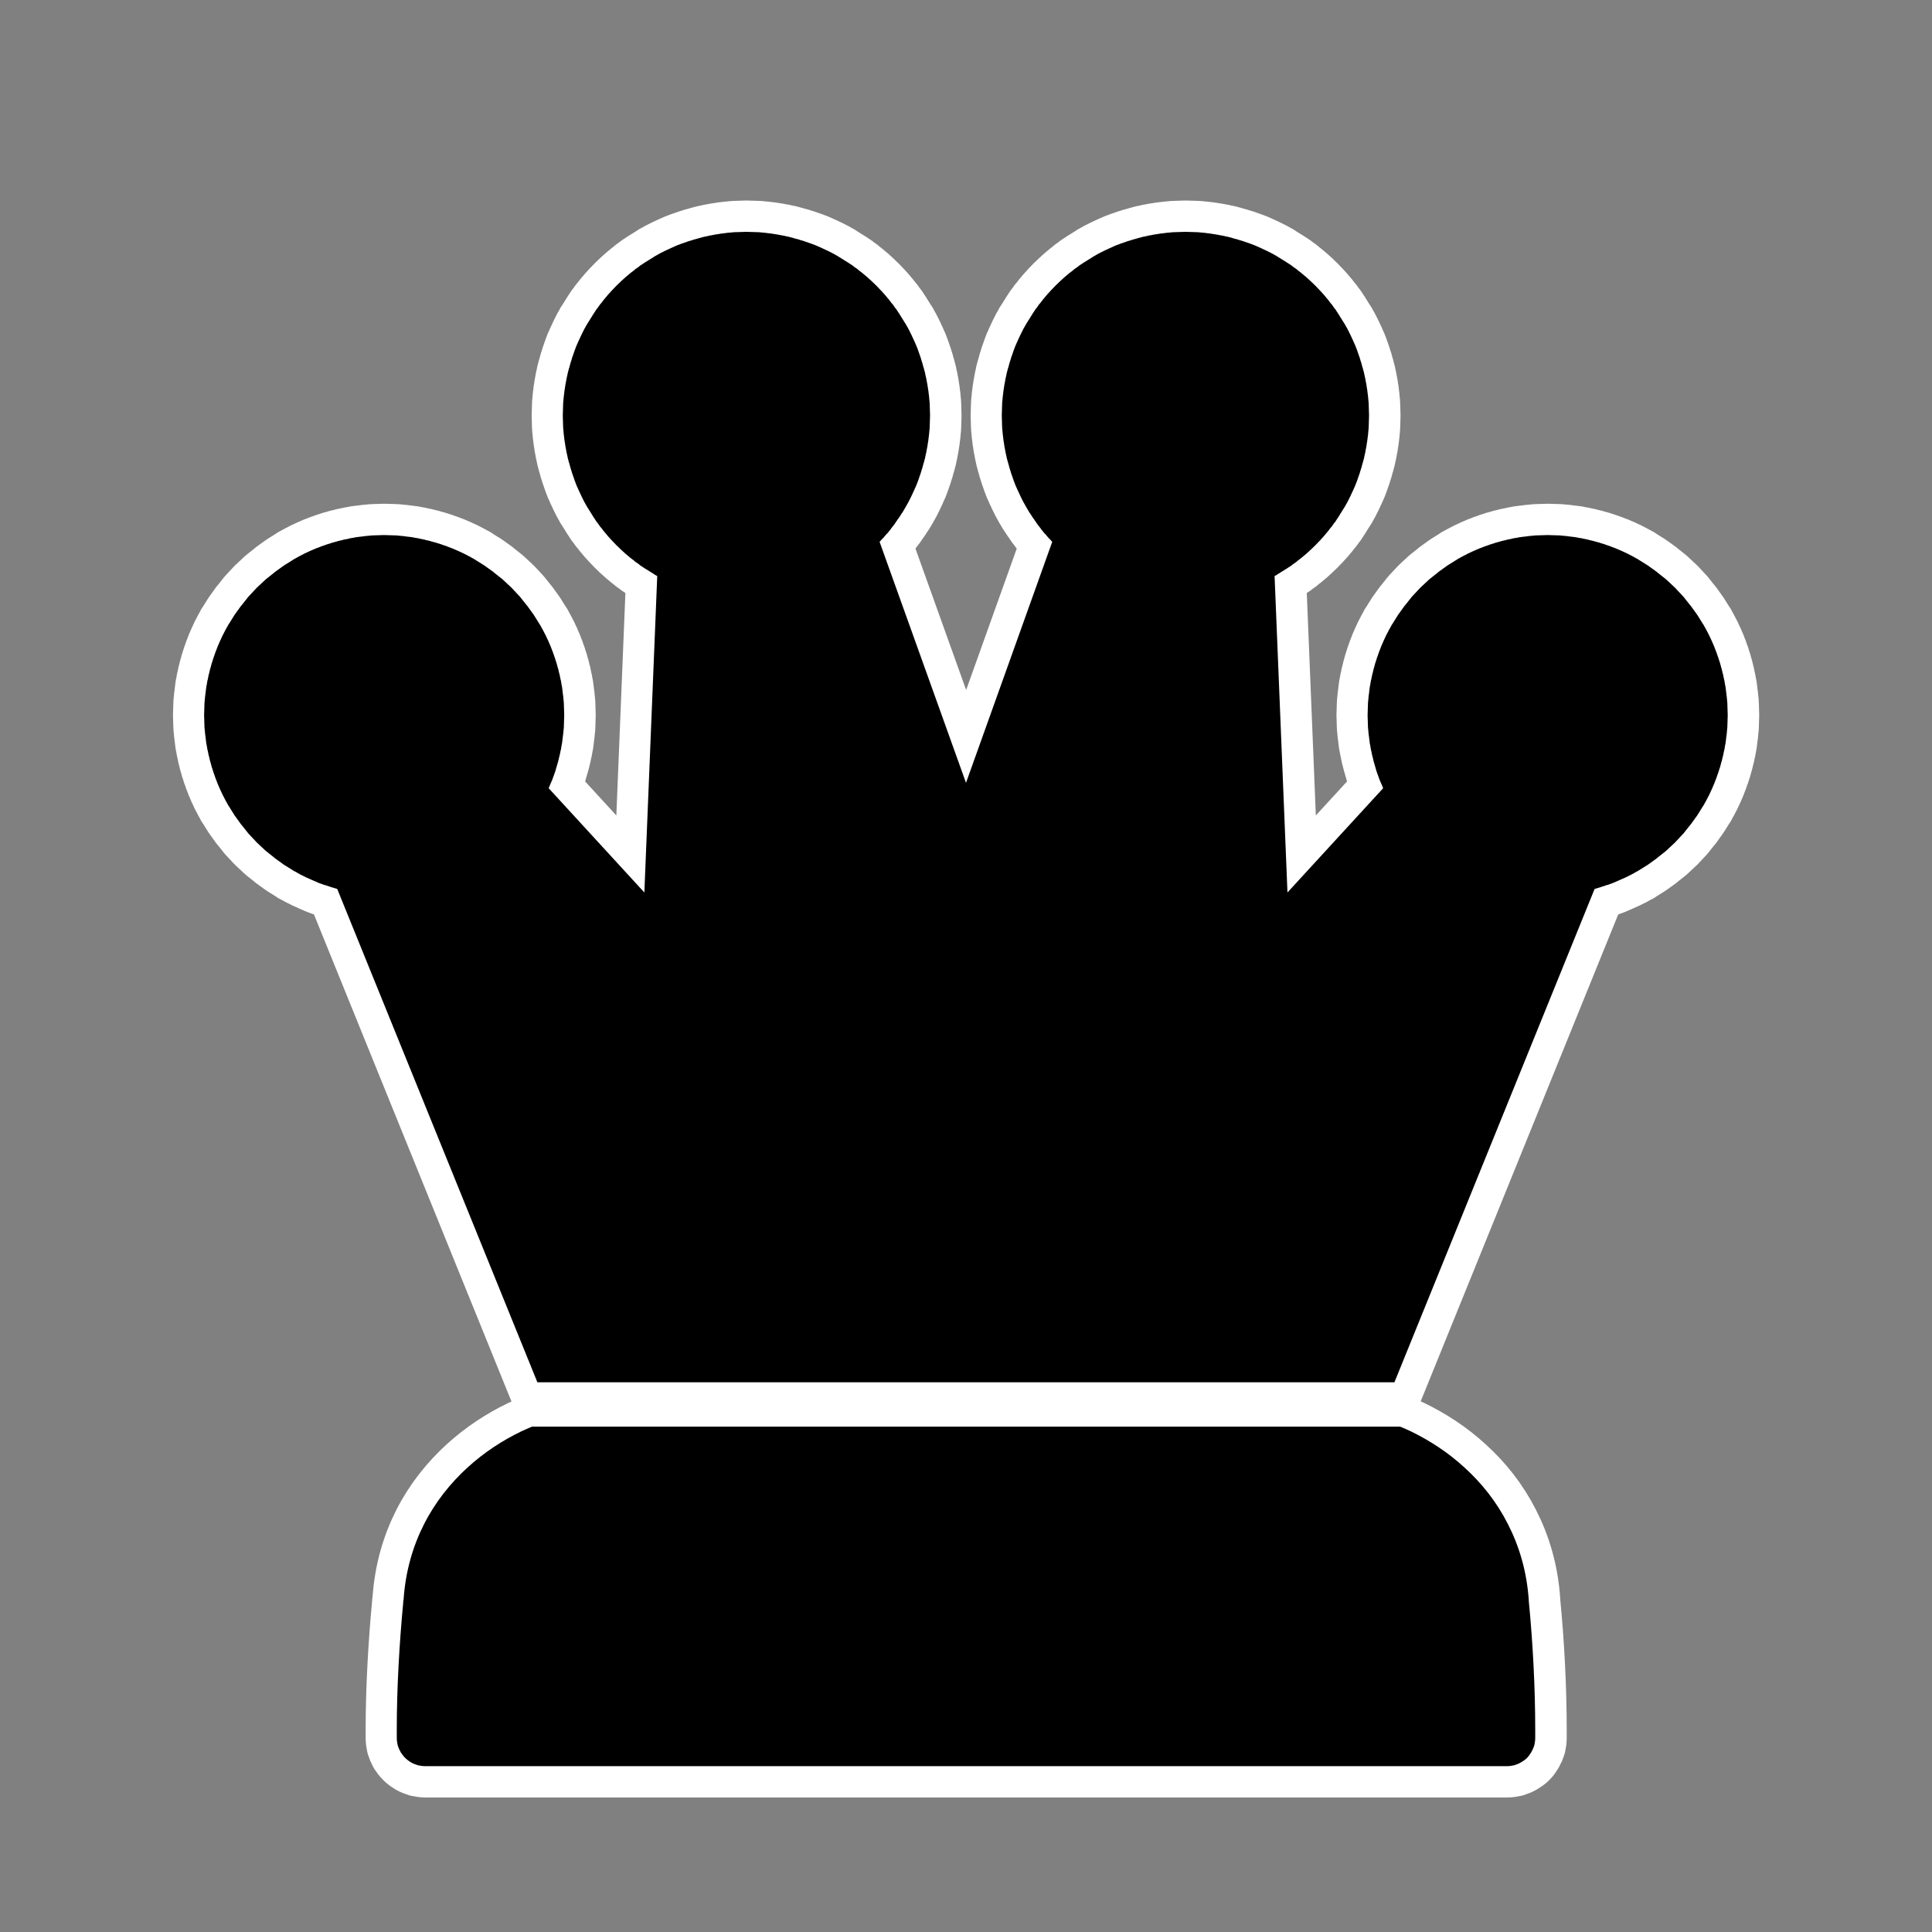 <?xml version="1.0" encoding="UTF-8"?>
<!DOCTYPE svg PUBLIC "-//W3C//DTD SVG 1.1//EN" "http://www.w3.org/Graphics/SVG/1.1/DTD/svg11.dtd">
<svg version="1.2" width="108mm" height="108mm" viewBox="0 0 10800 10800" preserveAspectRatio="xMidYMid" fill-rule="evenodd" stroke-width="28.222" stroke-linejoin="round" xmlns="http://www.w3.org/2000/svg" xmlns:ooo="http://xml.openoffice.org/svg/export" xmlns:xlink="http://www.w3.org/1999/xlink" xmlns:presentation="http://sun.com/xmlns/staroffice/presentation" xmlns:smil="http://www.w3.org/2001/SMIL20/" xmlns:anim="urn:oasis:names:tc:opendocument:xmlns:animation:1.0" xmlns:svg="urn:oasis:names:tc:opendocument:xmlns:svg-compatible:1.0" xml:space="preserve">
 <rect x="0" y="0" width="10800" height="10800" fill="#808080" stroke="none"/>
 <defs class="ClipPathGroup">
  <clipPath id="presentation_clip_path" clipPathUnits="userSpaceOnUse">
   <rect x="0" y="0" width="10800" height="10800"/>
  </clipPath>
  <clipPath id="presentation_clip_path_shrink" clipPathUnits="userSpaceOnUse">
   <rect x="10" y="10" width="10779" height="10779"/>
  </clipPath>
 </defs>
 <defs class="EmbeddedBulletChars">
  <g id="bullet-char-template-57356" transform="scale(0,-0)">
   <path d="M 580,1141 L 1163,571 580,0 -4,571 580,1141 Z"/>
  </g>
  <g id="bullet-char-template-57354" transform="scale(0,-0)">
   <path d="M 8,1128 L 1137,1128 1137,0 8,0 8,1128 Z"/>
  </g>
  <g id="bullet-char-template-10146" transform="scale(0,-0)">
   <path d="M 174,0 L 602,739 174,1481 1456,739 174,0 Z M 1358,739 L 309,1346 659,739 1358,739 Z"/>
  </g>
  <g id="bullet-char-template-10132" transform="scale(0,-0)">
   <path d="M 2015,739 L 1276,0 717,0 1260,543 174,543 174,936 1260,936 717,1481 1274,1481 2015,739 Z"/>
  </g>
  <g id="bullet-char-template-10007" transform="scale(0,-0)">
   <path d="M 0,-2 C -7,14 -16,27 -25,37 L 356,567 C 262,823 215,952 215,954 215,979 228,992 255,992 264,992 276,990 289,987 310,991 331,999 354,1012 L 381,999 492,748 772,1049 836,1024 860,1049 C 881,1039 901,1025 922,1006 886,937 835,863 770,784 769,783 710,716 594,584 L 774,223 C 774,196 753,168 711,139 L 727,119 C 717,90 699,76 672,76 641,76 570,178 457,381 L 164,-76 C 142,-110 111,-127 72,-127 30,-127 9,-110 8,-76 1,-67 -2,-52 -2,-32 -2,-23 -1,-13 0,-2 Z"/>
  </g>
  <g id="bullet-char-template-10004" transform="scale(0,-0)">
   <path d="M 285,-33 C 182,-33 111,30 74,156 52,228 41,333 41,471 41,549 55,616 82,672 116,743 169,778 240,778 293,778 328,747 346,684 L 369,508 C 377,444 397,411 428,410 L 1163,1116 C 1174,1127 1196,1133 1229,1133 1271,1133 1292,1118 1292,1087 L 1292,965 C 1292,929 1282,901 1262,881 L 442,47 C 390,-6 338,-33 285,-33 Z"/>
  </g>
  <g id="bullet-char-template-9679" transform="scale(0,-0)">
   <path d="M 813,0 C 632,0 489,54 383,161 276,268 223,411 223,592 223,773 276,916 383,1023 489,1130 632,1184 813,1184 992,1184 1136,1130 1245,1023 1353,916 1407,772 1407,592 1407,412 1353,268 1245,161 1136,54 992,0 813,0 Z"/>
  </g>
  <g id="bullet-char-template-8226" transform="scale(0,-0)">
   <path d="M 346,457 C 273,457 209,483 155,535 101,586 74,649 74,723 74,796 101,859 155,911 209,963 273,989 346,989 419,989 480,963 531,910 582,859 608,796 608,723 608,648 583,586 532,535 482,483 420,457 346,457 Z"/>
  </g>
  <g id="bullet-char-template-8211" transform="scale(0,-0)">
   <path d="M -4,459 L 1135,459 1135,606 -4,606 -4,459 Z"/>
  </g>
  <g id="bullet-char-template-61548" transform="scale(0,-0)">
   <path d="M 173,740 C 173,903 231,1043 346,1159 462,1274 601,1332 765,1332 928,1332 1067,1274 1183,1159 1299,1043 1357,903 1357,740 1357,577 1299,437 1183,322 1067,206 928,148 765,148 601,148 462,206 346,322 231,437 173,577 173,740 Z"/>
  </g>
 </defs>
 <g>
  <g id="id2" class="Master_Slide">
   <g id="bg-id2" class="Background"/>
   <g id="bo-id2" class="BackgroundObjects"/>
  </g>
 </g>
 <g class="SlideGroup">
  <g>
   <g id="container-id1">
    <g id="id1" class="Slide" clip-path="url(#presentation_clip_path)">
     <g class="Page">
      <g class="com.sun.star.drawing.ClosedBezierShape">
       <g id="id3">
        <rect class="BoundingBox" stroke="none" fill="none" x="967" y="1121" width="8868" height="8928"/>
        <path fill="rgb(255,255,255)" stroke="none" d="M 2379,9873 L 2378,9873 C 2365,9873 2351,9871 2337,9868 2324,9864 2311,9859 2299,9852 2287,9845 2275,9836 2265,9826 2256,9817 2248,9806 2241,9795 L 2240,9794 2240,9793 C 2233,9781 2228,9769 2224,9756 2221,9742 2219,9729 2219,9715 L 2219,9668 C 2219,9439 2233,9192 2255,8959 L 2255,8955 C 2255,8951 2256,8946 2257,8942 2268,8781 2310,8641 2372,8519 2435,8395 2520,8290 2614,8204 2708,8118 2812,8051 2916,8001 2974,7973 3031,7951 3088,7933 L 1886,4969 1885,4969 1852,4959 C 1851,4959 1850,4959 1849,4958 L 1816,4947 1814,4947 1781,4935 C 1781,4934 1780,4934 1779,4934 L 1747,4920 C 1746,4920 1745,4920 1745,4919 L 1713,4905 C 1712,4905 1712,4904 1711,4904 L 1679,4888 C 1678,4888 1678,4888 1677,4887 L 1647,4870 1645,4870 C 1644,4869 1643,4869 1643,4868 L 1590,4835 C 1589,4834 1588,4834 1587,4833 L 1537,4797 1534,4794 1486,4756 1483,4753 1438,4711 1435,4708 1393,4663 1390,4660 1352,4612 1349,4609 1313,4559 C 1312,4558 1312,4557 1311,4556 L 1278,4503 C 1277,4503 1277,4502 1276,4501 L 1276,4500 1261,4473 C 1261,4472 1260,4472 1260,4471 L 1246,4444 C 1245,4443 1245,4443 1245,4442 L 1232,4414 C 1231,4413 1231,4413 1231,4412 L 1219,4384 C 1218,4383 1218,4383 1218,4382 L 1207,4353 C 1206,4352 1206,4352 1206,4351 L 1196,4322 C 1195,4321 1195,4321 1195,4320 L 1186,4291 C 1185,4290 1185,4290 1185,4289 L 1177,4259 C 1176,4258 1176,4258 1176,4257 L 1169,4227 C 1168,4226 1168,4226 1168,4225 L 1162,4195 C 1162,4194 1161,4194 1161,4193 L 1156,4163 C 1156,4162 1156,4161 1155,4161 L 1151,4130 1151,4128 1147,4098 1147,4096 1144,4065 1144,4063 1143,4032 1143,4030 1142,3999 1142,3998 1142,3997 1143,3966 1143,3963 1144,3933 1144,3930 1147,3900 1147,3897 1151,3867 1151,3865 1155,3834 C 1156,3834 1156,3833 1156,3832 L 1161,3802 C 1161,3801 1162,3801 1162,3800 L 1168,3770 C 1168,3769 1168,3769 1169,3768 L 1176,3738 C 1176,3737 1176,3737 1177,3736 L 1185,3706 C 1185,3705 1185,3705 1186,3704 L 1195,3675 C 1195,3674 1195,3674 1196,3673 L 1206,3644 C 1206,3643 1206,3643 1207,3642 L 1218,3613 C 1218,3612 1218,3612 1219,3611 L 1231,3583 C 1231,3582 1231,3582 1232,3581 L 1245,3553 C 1245,3552 1245,3552 1246,3551 L 1260,3524 C 1260,3523 1261,3523 1261,3522 L 1276,3495 1276,3494 C 1277,3493 1277,3492 1278,3492 L 1311,3439 C 1312,3438 1312,3437 1313,3436 L 1349,3386 1352,3383 1390,3335 1393,3332 1435,3287 1438,3284 1483,3242 1486,3239 1534,3201 1537,3198 1587,3162 C 1588,3161 1589,3161 1590,3160 L 1643,3127 C 1643,3126 1644,3126 1645,3125 L 1646,3125 1673,3110 C 1674,3110 1674,3109 1675,3109 L 1702,3095 C 1703,3094 1703,3094 1704,3094 L 1732,3081 C 1733,3080 1733,3080 1734,3080 L 1762,3068 C 1763,3067 1763,3067 1764,3067 L 1793,3056 C 1794,3055 1794,3055 1795,3055 L 1824,3045 C 1825,3044 1825,3044 1826,3044 L 1855,3035 C 1856,3034 1856,3034 1857,3034 L 1887,3026 C 1888,3025 1888,3025 1889,3025 L 1919,3018 C 1920,3017 1920,3017 1921,3017 L 1951,3011 C 1952,3011 1952,3010 1953,3010 L 1983,3005 C 1984,3005 1985,3005 1985,3004 L 2016,3000 2018,3000 2048,2996 2050,2996 2081,2993 2083,2993 2114,2992 2116,2992 2147,2991 2148,2991 2149,2991 2180,2992 2183,2992 2213,2993 2216,2993 2246,2996 2249,2996 2279,3000 2281,3000 2312,3004 C 2312,3005 2313,3005 2314,3005 L 2344,3010 C 2345,3010 2345,3011 2346,3011 L 2376,3017 C 2377,3017 2377,3017 2378,3018 L 2408,3025 C 2409,3025 2409,3025 2410,3026 L 2440,3034 C 2441,3034 2441,3034 2442,3035 L 2471,3044 C 2472,3044 2472,3044 2473,3045 L 2502,3055 C 2503,3055 2503,3055 2504,3056 L 2533,3067 C 2534,3067 2534,3067 2535,3068 L 2563,3080 C 2564,3080 2564,3080 2565,3081 L 2593,3094 C 2594,3094 2594,3094 2595,3095 L 2622,3109 C 2623,3109 2623,3110 2624,3110 L 2651,3125 2652,3125 C 2653,3126 2654,3126 2654,3127 L 2707,3160 C 2708,3161 2709,3161 2710,3162 L 2760,3198 2763,3201 2811,3239 2814,3242 2859,3284 2862,3287 2904,3332 2907,3335 2945,3383 2948,3386 2984,3436 C 2985,3437 2985,3438 2986,3439 L 3019,3492 C 3020,3492 3020,3493 3021,3494 L 3021,3495 3036,3522 C 3036,3523 3037,3523 3037,3524 L 3051,3551 C 3052,3552 3052,3552 3052,3553 L 3065,3581 C 3066,3582 3066,3582 3066,3583 L 3078,3611 C 3079,3612 3079,3612 3079,3613 L 3090,3642 C 3091,3643 3091,3643 3091,3644 L 3101,3673 C 3102,3674 3102,3674 3102,3675 L 3111,3704 C 3112,3705 3112,3705 3112,3706 L 3120,3736 C 3121,3737 3121,3737 3121,3738 L 3128,3768 C 3129,3769 3129,3769 3129,3770 L 3135,3800 C 3135,3801 3136,3801 3136,3802 L 3141,3832 C 3141,3833 3141,3834 3142,3834 L 3146,3865 3146,3867 3150,3897 3150,3900 3153,3930 3153,3933 3154,3963 3154,3966 3155,3997 3155,3998 3155,3999 3154,4030 3154,4032 3153,4063 3153,4065 3150,4096 3150,4098 3146,4128 3146,4130 3142,4161 C 3141,4161 3141,4162 3141,4163 L 3136,4193 C 3136,4194 3135,4194 3135,4195 L 3129,4225 C 3129,4226 3129,4226 3128,4227 L 3121,4257 C 3121,4258 3120,4259 3120,4260 L 3107,4305 C 3107,4306 3106,4308 3106,4309 L 3090,4354 C 3089,4355 3089,4356 3089,4357 L 3070,4401 C 3070,4403 3069,4404 3069,4405 L 3068,4406 3603,4989 3675,3220 C 3674,3220 3674,3219 3673,3219 L 3660,3212 3658,3210 3605,3177 C 3604,3177 3603,3176 3602,3175 L 3576,3158 C 3576,3157 3575,3157 3575,3156 L 3549,3138 C 3549,3137 3548,3137 3548,3136 L 3523,3117 C 3523,3116 3522,3116 3521,3115 L 3497,3095 3496,3094 3473,3073 C 3472,3072 3471,3072 3471,3071 L 3448,3049 3447,3048 3425,3025 C 3424,3025 3424,3024 3423,3023 L 3402,3000 3401,2999 3381,2975 C 3380,2974 3380,2973 3379,2973 L 3360,2948 C 3359,2948 3359,2947 3358,2947 L 3340,2921 C 3339,2921 3339,2920 3338,2920 L 3321,2894 C 3320,2893 3319,2892 3319,2891 L 3286,2838 3284,2836 3284,2835 3268,2807 C 3268,2806 3268,2806 3267,2805 L 3253,2777 C 3253,2776 3252,2776 3252,2775 L 3239,2747 C 3238,2746 3238,2746 3238,2745 L 3225,2716 C 3225,2715 3225,2714 3224,2714 L 3213,2685 C 3213,2684 3212,2683 3212,2682 L 3202,2653 C 3202,2652 3201,2652 3201,2651 L 3192,2621 C 3191,2620 3191,2620 3191,2619 L 3183,2589 C 3182,2588 3182,2588 3182,2587 L 3174,2557 3174,2555 3167,2524 3167,2522 3161,2491 3161,2489 3156,2458 3156,2456 3152,2425 3152,2422 3149,2391 3149,2389 3148,2358 3148,2355 3147,2324 3147,2323 3147,2322 3148,2290 3148,2288 3149,2257 3149,2254 3152,2223 3152,2221 3156,2189 3156,2187 3161,2156 3161,2154 3167,2123 3167,2121 3174,2090 3174,2088 3182,2058 C 3182,2057 3182,2057 3183,2056 L 3191,2026 C 3191,2025 3191,2025 3192,2024 L 3201,1994 C 3201,1993 3202,1993 3202,1992 L 3212,1963 C 3212,1962 3213,1961 3213,1960 L 3224,1931 C 3225,1931 3225,1930 3225,1929 L 3238,1900 C 3238,1899 3238,1899 3239,1898 L 3252,1870 C 3252,1869 3253,1869 3253,1868 L 3267,1840 C 3268,1839 3268,1839 3268,1838 L 3284,1810 3284,1809 3286,1807 3319,1754 C 3319,1753 3320,1752 3321,1751 L 3338,1725 C 3339,1725 3339,1724 3340,1724 L 3358,1698 C 3359,1698 3359,1697 3360,1697 L 3379,1672 C 3380,1672 3380,1671 3381,1670 L 3401,1646 3402,1645 3423,1622 C 3424,1621 3424,1620 3425,1620 L 3447,1597 3448,1596 3471,1574 C 3471,1573 3472,1573 3473,1572 L 3496,1551 3497,1550 3521,1530 C 3522,1529 3523,1529 3523,1528 L 3548,1509 C 3548,1508 3549,1508 3549,1507 L 3575,1489 C 3575,1488 3576,1488 3576,1487 L 3602,1470 C 3603,1469 3604,1468 3605,1468 L 3658,1435 3660,1433 3661,1433 3689,1417 C 3690,1417 3690,1417 3691,1416 L 3719,1402 C 3720,1402 3720,1401 3721,1401 L 3749,1388 C 3750,1387 3750,1387 3751,1387 L 3780,1374 C 3781,1374 3782,1374 3782,1373 L 3811,1362 C 3812,1362 3813,1361 3814,1361 L 3843,1351 C 3844,1351 3844,1350 3845,1350 L 3875,1341 C 3876,1340 3876,1340 3877,1340 L 3907,1332 C 3908,1331 3908,1331 3909,1331 L 3939,1323 3941,1323 3972,1316 3974,1316 4005,1310 4007,1310 4038,1305 4040,1305 4071,1301 4074,1301 4105,1298 4107,1298 4138,1297 4141,1297 4172,1296 4173,1296 4174,1296 4206,1297 4208,1297 4239,1298 4242,1298 4273,1301 4275,1301 4307,1305 4309,1305 4340,1310 4342,1310 4373,1316 4375,1316 4406,1323 4408,1323 4438,1331 C 4439,1331 4439,1331 4440,1332 L 4470,1340 C 4471,1340 4471,1340 4472,1341 L 4502,1350 C 4503,1350 4503,1351 4504,1351 L 4533,1361 C 4534,1361 4535,1362 4536,1362 L 4565,1373 C 4565,1374 4566,1374 4567,1374 L 4596,1387 C 4597,1387 4597,1387 4598,1388 L 4626,1401 C 4627,1401 4627,1402 4628,1402 L 4656,1416 C 4657,1417 4657,1417 4658,1417 L 4686,1433 4687,1433 4689,1435 4742,1468 C 4743,1468 4744,1469 4745,1470 L 4771,1487 C 4771,1488 4772,1488 4772,1489 L 4798,1507 C 4798,1508 4799,1508 4799,1509 L 4824,1528 C 4824,1529 4825,1529 4826,1530 L 4850,1550 4851,1551 4874,1572 C 4875,1573 4876,1573 4876,1574 L 4899,1596 4900,1597 4922,1620 C 4923,1620 4923,1621 4924,1622 L 4945,1645 4946,1646 4966,1670 C 4967,1671 4967,1672 4968,1672 L 4987,1697 C 4988,1697 4988,1698 4989,1698 L 5007,1724 C 5008,1724 5008,1725 5009,1725 L 5026,1751 C 5027,1752 5028,1753 5028,1754 L 5061,1807 5063,1809 5063,1810 5079,1838 C 5079,1839 5079,1839 5080,1840 L 5094,1868 C 5094,1869 5095,1869 5095,1870 L 5108,1898 C 5109,1899 5109,1899 5109,1900 L 5122,1929 C 5122,1930 5122,1931 5123,1931 L 5134,1960 C 5134,1961 5135,1962 5135,1963 L 5145,1992 C 5145,1993 5146,1993 5146,1994 L 5155,2024 C 5156,2025 5156,2025 5156,2026 L 5164,2056 C 5165,2057 5165,2057 5165,2058 L 5173,2088 5173,2090 5180,2121 5180,2123 5186,2154 5186,2156 5191,2187 5191,2189 5195,2220 5195,2223 5198,2254 5198,2256 5199,2287 5199,2290 5200,2321 5200,2322 5200,2323 5199,2355 5199,2357 5198,2388 5198,2391 5195,2422 5195,2424 5191,2456 5191,2458 5186,2489 5186,2491 5180,2522 5180,2524 5173,2555 5173,2557 5165,2587 C 5165,2588 5165,2588 5164,2589 L 5156,2619 C 5156,2620 5156,2620 5155,2621 L 5146,2651 C 5146,2652 5145,2652 5145,2653 L 5135,2682 C 5135,2683 5134,2684 5134,2685 L 5123,2714 C 5122,2714 5122,2715 5122,2716 L 5109,2745 C 5109,2746 5109,2746 5108,2747 L 5095,2775 C 5095,2776 5094,2776 5094,2777 L 5080,2805 C 5079,2806 5079,2806 5079,2807 L 5063,2835 5063,2836 C 5062,2836 5062,2837 5062,2837 L 5045,2866 5043,2868 5025,2896 C 5024,2897 5024,2898 5023,2898 L 5004,2926 C 5004,2927 5003,2927 5003,2928 L 4982,2955 C 4982,2956 4981,2956 4981,2957 L 4960,2983 C 4959,2983 4959,2984 4958,2984 L 4936,3010 C 4935,3010 4935,3011 4934,3011 L 4918,3029 5401,4376 5883,3029 5867,3011 C 5866,3011 5866,3010 5865,3010 L 5843,2984 C 5842,2984 5842,2983 5841,2983 L 5820,2957 C 5820,2956 5819,2956 5819,2955 L 5798,2928 C 5798,2927 5797,2927 5797,2926 L 5778,2898 C 5777,2898 5777,2897 5776,2896 L 5758,2868 5756,2866 5739,2837 C 5739,2837 5739,2836 5738,2836 L 5738,2835 5722,2807 C 5722,2806 5722,2806 5721,2805 L 5707,2777 C 5707,2776 5706,2776 5706,2775 L 5693,2747 C 5692,2746 5692,2746 5692,2745 L 5679,2716 C 5679,2715 5679,2714 5678,2714 L 5667,2685 C 5667,2684 5666,2683 5666,2682 L 5656,2653 C 5656,2652 5655,2652 5655,2651 L 5646,2621 C 5645,2620 5645,2620 5645,2619 L 5637,2589 C 5636,2588 5636,2588 5636,2587 L 5628,2557 5628,2555 5621,2524 5621,2522 5615,2491 5615,2489 5610,2458 5610,2456 5606,2424 5606,2422 5603,2391 5603,2388 5602,2357 5602,2355 5601,2323 5601,2322 5601,2321 5602,2290 5602,2287 5603,2256 5603,2254 5606,2223 5606,2220 5610,2189 5610,2187 5615,2156 5615,2154 5621,2123 5621,2121 5628,2090 5628,2088 5636,2058 C 5636,2057 5636,2057 5637,2056 L 5645,2026 C 5645,2025 5645,2025 5646,2024 L 5655,1994 C 5655,1993 5656,1993 5656,1992 L 5666,1963 C 5666,1962 5667,1961 5667,1960 L 5678,1931 C 5679,1931 5679,1930 5679,1929 L 5692,1900 C 5692,1899 5692,1899 5693,1898 L 5706,1870 C 5706,1869 5707,1869 5707,1868 L 5721,1840 C 5722,1839 5722,1839 5722,1838 L 5738,1810 5738,1809 5740,1807 5773,1754 C 5773,1753 5774,1752 5775,1751 L 5792,1725 C 5793,1725 5793,1724 5794,1724 L 5812,1698 C 5813,1698 5813,1697 5814,1697 L 5833,1672 C 5834,1672 5834,1671 5835,1670 L 5855,1646 5856,1645 5877,1622 C 5878,1621 5878,1620 5879,1620 L 5901,1597 5902,1596 5925,1574 C 5925,1573 5926,1573 5927,1572 L 5950,1551 5951,1550 5975,1530 C 5976,1529 5977,1529 5977,1528 L 6002,1509 C 6002,1508 6003,1508 6003,1507 L 6029,1489 C 6029,1488 6030,1488 6030,1487 L 6056,1470 C 6057,1469 6058,1468 6059,1468 L 6112,1435 6114,1433 6115,1433 6143,1417 C 6144,1417 6144,1417 6145,1416 L 6173,1402 C 6174,1402 6174,1401 6175,1401 L 6203,1388 C 6204,1387 6204,1387 6205,1387 L 6234,1374 C 6235,1374 6236,1374 6236,1373 L 6265,1362 C 6266,1362 6267,1361 6268,1361 L 6297,1351 C 6298,1351 6298,1350 6299,1350 L 6329,1341 C 6330,1340 6330,1340 6331,1340 L 6361,1332 C 6362,1331 6362,1331 6363,1331 L 6393,1323 6395,1323 6426,1316 6428,1316 6459,1310 6461,1310 6492,1305 6494,1305 6526,1301 6528,1301 6559,1298 6562,1298 6593,1297 6595,1297 6627,1296 6628,1296 6629,1296 6660,1297 6663,1297 6694,1298 6696,1298 6727,1301 6730,1301 6761,1305 6763,1305 6794,1310 6796,1310 6827,1316 6829,1316 6860,1323 6862,1323 6892,1331 C 6893,1331 6893,1331 6894,1332 L 6924,1340 C 6925,1340 6925,1340 6926,1341 L 6956,1350 C 6957,1350 6957,1351 6958,1351 L 6987,1361 C 6988,1361 6989,1362 6990,1362 L 7019,1373 C 7019,1374 7020,1374 7021,1374 L 7050,1387 C 7051,1387 7051,1387 7052,1388 L 7080,1401 C 7081,1401 7081,1402 7082,1402 L 7110,1416 C 7111,1417 7111,1417 7112,1417 L 7140,1433 7141,1433 7143,1435 7196,1468 C 7197,1468 7198,1469 7199,1470 L 7225,1487 C 7225,1488 7226,1488 7226,1489 L 7252,1507 C 7252,1508 7253,1508 7253,1509 L 7278,1528 C 7278,1529 7279,1529 7280,1530 L 7304,1550 7305,1551 7328,1572 C 7329,1573 7330,1573 7330,1574 L 7353,1596 7354,1597 7376,1620 C 7377,1620 7377,1621 7378,1622 L 7399,1645 7400,1646 7420,1670 C 7421,1671 7421,1672 7422,1672 L 7441,1697 C 7442,1697 7442,1698 7443,1698 L 7461,1724 C 7462,1724 7462,1725 7463,1725 L 7480,1751 C 7481,1752 7482,1753 7482,1754 L 7515,1807 7517,1809 7517,1810 7533,1838 C 7533,1839 7533,1839 7534,1840 L 7548,1868 C 7548,1869 7549,1869 7549,1870 L 7562,1898 C 7563,1899 7563,1899 7563,1900 L 7576,1929 C 7576,1930 7576,1931 7577,1931 L 7588,1960 C 7588,1961 7589,1962 7589,1963 L 7599,1992 C 7599,1993 7600,1993 7600,1994 L 7609,2024 C 7610,2025 7610,2025 7610,2026 L 7618,2056 C 7619,2057 7619,2057 7619,2058 L 7627,2088 7627,2090 7634,2121 7634,2123 7640,2154 7640,2156 7645,2187 7645,2189 7649,2221 7649,2223 7652,2254 7652,2257 7653,2288 7653,2290 7654,2322 7654,2323 7654,2324 7653,2355 7653,2358 7652,2389 7652,2391 7649,2422 7649,2425 7645,2456 7645,2458 7640,2489 7640,2491 7634,2522 7634,2524 7627,2555 7627,2557 7619,2587 C 7619,2588 7619,2588 7618,2589 L 7610,2619 C 7610,2620 7610,2620 7609,2621 L 7600,2651 C 7600,2652 7599,2652 7599,2653 L 7589,2682 C 7589,2683 7588,2684 7588,2685 L 7577,2714 C 7576,2714 7576,2715 7576,2716 L 7563,2745 C 7563,2746 7563,2746 7562,2747 L 7549,2775 C 7549,2776 7548,2776 7548,2777 L 7534,2805 C 7533,2806 7533,2806 7533,2807 L 7517,2835 7517,2836 7515,2838 7482,2891 C 7482,2892 7481,2893 7480,2894 L 7463,2920 C 7462,2920 7462,2921 7461,2921 L 7443,2947 C 7442,2947 7442,2948 7441,2948 L 7422,2973 C 7421,2973 7421,2974 7420,2975 L 7400,2999 7399,3000 7378,3023 C 7377,3024 7377,3025 7376,3025 L 7354,3048 7353,3049 7330,3071 C 7330,3072 7329,3072 7328,3073 L 7305,3094 7304,3095 7280,3115 C 7279,3116 7278,3116 7278,3117 L 7253,3136 C 7253,3137 7252,3137 7252,3138 L 7226,3156 C 7226,3157 7225,3157 7225,3158 L 7199,3175 C 7198,3176 7197,3177 7196,3177 L 7143,3210 7141,3212 7128,3219 C 7127,3219 7127,3220 7126,3220 L 7198,4989 7733,4406 7732,4405 C 7732,4404 7731,4403 7731,4401 L 7712,4357 C 7712,4356 7712,4355 7711,4354 L 7695,4309 C 7695,4308 7694,4306 7694,4305 L 7681,4260 C 7681,4259 7680,4258 7680,4257 L 7673,4227 C 7672,4226 7672,4226 7672,4225 L 7666,4195 C 7666,4194 7665,4194 7665,4193 L 7660,4163 C 7660,4162 7660,4161 7659,4161 L 7655,4130 7655,4128 7651,4098 7651,4096 7648,4065 7648,4063 7647,4032 7647,4030 7646,3999 7646,3998 7646,3997 7647,3966 7647,3963 7648,3933 7648,3930 7651,3900 7651,3897 7655,3867 7655,3865 7659,3834 C 7660,3834 7660,3833 7660,3832 L 7665,3802 C 7665,3801 7666,3801 7666,3800 L 7672,3770 C 7672,3769 7672,3769 7673,3768 L 7680,3738 C 7680,3737 7680,3737 7681,3736 L 7689,3706 C 7689,3705 7689,3705 7690,3704 L 7699,3675 C 7699,3674 7699,3674 7700,3673 L 7710,3644 C 7710,3643 7710,3643 7711,3642 L 7722,3613 C 7722,3612 7722,3612 7723,3611 L 7735,3583 C 7735,3582 7735,3582 7736,3581 L 7749,3553 C 7749,3552 7749,3552 7750,3551 L 7764,3524 C 7764,3523 7765,3523 7765,3522 L 7780,3495 7780,3494 C 7781,3493 7781,3492 7782,3492 L 7815,3439 C 7816,3438 7816,3437 7817,3436 L 7853,3386 7856,3383 7894,3335 7897,3332 7939,3287 7942,3284 7987,3242 7990,3239 8038,3201 8041,3198 8091,3162 C 8092,3161 8093,3161 8094,3160 L 8147,3127 C 8147,3126 8148,3126 8149,3125 L 8150,3125 8177,3110 C 8178,3110 8178,3109 8179,3109 L 8206,3095 C 8207,3094 8207,3094 8208,3094 L 8236,3081 C 8237,3080 8237,3080 8238,3080 L 8266,3068 C 8267,3067 8267,3067 8268,3067 L 8297,3056 C 8298,3055 8298,3055 8299,3055 L 8328,3045 C 8329,3044 8329,3044 8330,3044 L 8359,3035 C 8360,3034 8360,3034 8361,3034 L 8391,3026 C 8392,3025 8392,3025 8393,3025 L 8423,3018 C 8424,3017 8424,3017 8425,3017 L 8455,3011 C 8456,3011 8456,3010 8457,3010 L 8487,3005 C 8488,3005 8489,3005 8489,3004 L 8520,3000 8522,3000 8552,2996 8555,2996 8585,2993 8588,2993 8618,2992 8621,2992 8652,2991 8653,2991 8654,2991 8685,2992 8687,2992 8718,2993 8720,2993 8751,2996 8753,2996 8783,3000 8785,3000 8816,3004 C 8816,3005 8817,3005 8818,3005 L 8848,3010 C 8849,3010 8849,3011 8850,3011 L 8880,3017 C 8881,3017 8881,3017 8882,3018 L 8912,3025 C 8913,3025 8913,3025 8914,3026 L 8944,3034 C 8945,3034 8945,3034 8946,3035 L 8975,3044 C 8976,3044 8976,3044 8977,3045 L 9006,3055 C 9007,3055 9007,3055 9008,3056 L 9037,3067 C 9038,3067 9038,3067 9039,3068 L 9067,3080 C 9068,3080 9068,3080 9069,3081 L 9097,3094 C 9098,3094 9098,3094 9099,3095 L 9126,3109 C 9127,3109 9127,3110 9128,3110 L 9155,3125 9156,3125 C 9157,3126 9158,3126 9158,3127 L 9211,3160 C 9212,3161 9213,3161 9214,3162 L 9264,3198 9267,3201 9315,3239 9318,3242 9363,3284 9366,3287 9408,3332 9411,3335 9449,3383 9452,3386 9488,3436 C 9489,3437 9489,3438 9490,3439 L 9523,3492 C 9524,3492 9524,3493 9525,3494 L 9525,3495 9540,3522 C 9540,3523 9541,3523 9541,3524 L 9555,3551 C 9556,3552 9556,3552 9556,3553 L 9569,3581 C 9570,3582 9570,3582 9570,3583 L 9582,3611 C 9583,3612 9583,3612 9583,3613 L 9594,3642 C 9595,3643 9595,3643 9595,3644 L 9605,3673 C 9606,3674 9606,3674 9606,3675 L 9615,3704 C 9616,3705 9616,3705 9616,3706 L 9624,3736 C 9625,3737 9625,3737 9625,3738 L 9632,3768 C 9633,3769 9633,3769 9633,3770 L 9639,3800 C 9639,3801 9640,3801 9640,3802 L 9645,3832 C 9645,3833 9645,3834 9646,3834 L 9650,3865 9650,3867 9654,3897 9654,3900 9657,3930 9657,3933 9658,3963 9658,3966 9659,3997 9659,3998 9659,3999 9658,4030 9658,4032 9657,4063 9657,4065 9654,4096 9654,4098 9650,4128 9650,4130 9646,4161 C 9645,4161 9645,4162 9645,4163 L 9640,4193 C 9640,4194 9639,4194 9639,4195 L 9633,4225 C 9633,4226 9633,4226 9632,4227 L 9625,4257 C 9625,4258 9625,4258 9624,4259 L 9616,4289 C 9616,4290 9616,4290 9615,4291 L 9606,4320 C 9606,4321 9606,4321 9605,4322 L 9595,4351 C 9595,4352 9595,4352 9594,4353 L 9583,4382 C 9583,4383 9583,4383 9582,4384 L 9570,4412 C 9570,4413 9570,4413 9569,4414 L 9556,4442 C 9556,4443 9556,4443 9555,4444 L 9541,4471 C 9541,4472 9540,4472 9540,4473 L 9525,4500 9525,4501 C 9524,4502 9524,4503 9523,4503 L 9490,4556 C 9489,4557 9489,4558 9488,4559 L 9452,4609 9449,4612 9411,4660 9408,4663 9366,4708 9363,4711 9318,4753 9315,4756 9267,4794 9264,4797 9214,4833 C 9213,4834 9212,4834 9211,4835 L 9158,4868 C 9158,4869 9157,4869 9156,4870 L 9154,4870 9124,4887 C 9123,4888 9123,4888 9122,4888 L 9090,4904 C 9089,4904 9089,4905 9088,4905 L 9056,4919 C 9056,4920 9055,4920 9054,4920 L 9022,4934 C 9021,4934 9020,4934 9020,4935 L 8987,4947 8985,4947 8952,4958 C 8951,4959 8950,4959 8949,4959 L 8916,4969 8915,4969 7713,7932 C 7712,7931 7710,7931 7708,7930 7767,7949 7827,7972 7887,8001 7990,8051 8095,8118 8188,8204 8283,8290 8367,8395 8430,8519 8493,8642 8536,8783 8547,8946 L 8547,8950 C 8570,9185 8583,9436 8583,9668 L 8583,9715 C 8583,9729 8581,9742 8578,9756 8574,9769 8569,9781 8562,9793 8555,9805 8547,9817 8537,9827 8527,9837 8515,9845 8503,9852 8491,9859 8478,9864 8465,9868 8452,9871 8438,9873 8424,9873 L 2379,9873 Z"/>
        <path fill="none" stroke="rgb(255,255,255)" stroke-width="350" stroke-linejoin="round" d="M 2379,9873 L 2378,9873 C 2365,9873 2351,9871 2337,9868 2324,9864 2311,9859 2299,9852 2287,9845 2275,9836 2265,9826 2256,9817 2248,9806 2241,9795 L 2240,9794 2240,9793 C 2233,9781 2228,9769 2224,9756 2221,9742 2219,9729 2219,9715 L 2219,9668 C 2219,9439 2233,9192 2255,8959 L 2255,8955 C 2255,8951 2256,8946 2257,8942 2268,8781 2310,8641 2372,8519 2435,8395 2520,8290 2614,8204 2708,8118 2812,8051 2916,8001 2974,7973 3031,7951 3088,7933 L 1886,4969 1885,4969 1852,4959 C 1851,4959 1850,4959 1849,4958 L 1816,4947 1814,4947 1781,4935 C 1781,4934 1780,4934 1779,4934 L 1747,4920 C 1746,4920 1745,4920 1745,4919 L 1713,4905 C 1712,4905 1712,4904 1711,4904 L 1679,4888 C 1678,4888 1678,4888 1677,4887 L 1647,4870 1645,4870 C 1644,4869 1643,4869 1643,4868 L 1590,4835 C 1589,4834 1588,4834 1587,4833 L 1537,4797 1534,4794 1486,4756 1483,4753 1438,4711 1435,4708 1393,4663 1390,4660 1352,4612 1349,4609 1313,4559 C 1312,4558 1312,4557 1311,4556 L 1278,4503 C 1277,4503 1277,4502 1276,4501 L 1276,4500 1261,4473 C 1261,4472 1260,4472 1260,4471 L 1246,4444 C 1245,4443 1245,4443 1245,4442 L 1232,4414 C 1231,4413 1231,4413 1231,4412 L 1219,4384 C 1218,4383 1218,4383 1218,4382 L 1207,4353 C 1206,4352 1206,4352 1206,4351 L 1196,4322 C 1195,4321 1195,4321 1195,4320 L 1186,4291 C 1185,4290 1185,4290 1185,4289 L 1177,4259 C 1176,4258 1176,4258 1176,4257 L 1169,4227 C 1168,4226 1168,4226 1168,4225 L 1162,4195 C 1162,4194 1161,4194 1161,4193 L 1156,4163 C 1156,4162 1156,4161 1155,4161 L 1151,4130 1151,4128 1147,4098 1147,4096 1144,4065 1144,4063 1143,4032 1143,4030 1142,3999 1142,3998 1142,3997 1143,3966 1143,3963 1144,3933 1144,3930 1147,3900 1147,3897 1151,3867 1151,3865 1155,3834 C 1156,3834 1156,3833 1156,3832 L 1161,3802 C 1161,3801 1162,3801 1162,3800 L 1168,3770 C 1168,3769 1168,3769 1169,3768 L 1176,3738 C 1176,3737 1176,3737 1177,3736 L 1185,3706 C 1185,3705 1185,3705 1186,3704 L 1195,3675 C 1195,3674 1195,3674 1196,3673 L 1206,3644 C 1206,3643 1206,3643 1207,3642 L 1218,3613 C 1218,3612 1218,3612 1219,3611 L 1231,3583 C 1231,3582 1231,3582 1232,3581 L 1245,3553 C 1245,3552 1245,3552 1246,3551 L 1260,3524 C 1260,3523 1261,3523 1261,3522 L 1276,3495 1276,3494 C 1277,3493 1277,3492 1278,3492 L 1311,3439 C 1312,3438 1312,3437 1313,3436 L 1349,3386 1352,3383 1390,3335 1393,3332 1435,3287 1438,3284 1483,3242 1486,3239 1534,3201 1537,3198 1587,3162 C 1588,3161 1589,3161 1590,3160 L 1643,3127 C 1643,3126 1644,3126 1645,3125 L 1646,3125 1673,3110 C 1674,3110 1674,3109 1675,3109 L 1702,3095 C 1703,3094 1703,3094 1704,3094 L 1732,3081 C 1733,3080 1733,3080 1734,3080 L 1762,3068 C 1763,3067 1763,3067 1764,3067 L 1793,3056 C 1794,3055 1794,3055 1795,3055 L 1824,3045 C 1825,3044 1825,3044 1826,3044 L 1855,3035 C 1856,3034 1856,3034 1857,3034 L 1887,3026 C 1888,3025 1888,3025 1889,3025 L 1919,3018 C 1920,3017 1920,3017 1921,3017 L 1951,3011 C 1952,3011 1952,3010 1953,3010 L 1983,3005 C 1984,3005 1985,3005 1985,3004 L 2016,3000 2018,3000 2048,2996 2050,2996 2081,2993 2083,2993 2114,2992 2116,2992 2147,2991 2148,2991 2149,2991 2180,2992 2183,2992 2213,2993 2216,2993 2246,2996 2249,2996 2279,3000 2281,3000 2312,3004 C 2312,3005 2313,3005 2314,3005 L 2344,3010 C 2345,3010 2345,3011 2346,3011 L 2376,3017 C 2377,3017 2377,3017 2378,3018 L 2408,3025 C 2409,3025 2409,3025 2410,3026 L 2440,3034 C 2441,3034 2441,3034 2442,3035 L 2471,3044 C 2472,3044 2472,3044 2473,3045 L 2502,3055 C 2503,3055 2503,3055 2504,3056 L 2533,3067 C 2534,3067 2534,3067 2535,3068 L 2563,3080 C 2564,3080 2564,3080 2565,3081 L 2593,3094 C 2594,3094 2594,3094 2595,3095 L 2622,3109 C 2623,3109 2623,3110 2624,3110 L 2651,3125 2652,3125 C 2653,3126 2654,3126 2654,3127 L 2707,3160 C 2708,3161 2709,3161 2710,3162 L 2760,3198 2763,3201 2811,3239 2814,3242 2859,3284 2862,3287 2904,3332 2907,3335 2945,3383 2948,3386 2984,3436 C 2985,3437 2985,3438 2986,3439 L 3019,3492 C 3020,3492 3020,3493 3021,3494 L 3021,3495 3036,3522 C 3036,3523 3037,3523 3037,3524 L 3051,3551 C 3052,3552 3052,3552 3052,3553 L 3065,3581 C 3066,3582 3066,3582 3066,3583 L 3078,3611 C 3079,3612 3079,3612 3079,3613 L 3090,3642 C 3091,3643 3091,3643 3091,3644 L 3101,3673 C 3102,3674 3102,3674 3102,3675 L 3111,3704 C 3112,3705 3112,3705 3112,3706 L 3120,3736 C 3121,3737 3121,3737 3121,3738 L 3128,3768 C 3129,3769 3129,3769 3129,3770 L 3135,3800 C 3135,3801 3136,3801 3136,3802 L 3141,3832 C 3141,3833 3141,3834 3142,3834 L 3146,3865 3146,3867 3150,3897 3150,3900 3153,3930 3153,3933 3154,3963 3154,3966 3155,3997 3155,3998 3155,3999 3154,4030 3154,4032 3153,4063 3153,4065 3150,4096 3150,4098 3146,4128 3146,4130 3142,4161 C 3141,4161 3141,4162 3141,4163 L 3136,4193 C 3136,4194 3135,4194 3135,4195 L 3129,4225 C 3129,4226 3129,4226 3128,4227 L 3121,4257 C 3121,4258 3120,4259 3120,4260 L 3107,4305 C 3107,4306 3106,4308 3106,4309 L 3090,4354 C 3089,4355 3089,4356 3089,4357 L 3070,4401 C 3070,4403 3069,4404 3069,4405 L 3068,4406 3603,4989 3675,3220 C 3674,3220 3674,3219 3673,3219 L 3660,3212 3658,3210 3605,3177 C 3604,3177 3603,3176 3602,3175 L 3576,3158 C 3576,3157 3575,3157 3575,3156 L 3549,3138 C 3549,3137 3548,3137 3548,3136 L 3523,3117 C 3523,3116 3522,3116 3521,3115 L 3497,3095 3496,3094 3473,3073 C 3472,3072 3471,3072 3471,3071 L 3448,3049 3447,3048 3425,3025 C 3424,3025 3424,3024 3423,3023 L 3402,3000 3401,2999 3381,2975 C 3380,2974 3380,2973 3379,2973 L 3360,2948 C 3359,2948 3359,2947 3358,2947 L 3340,2921 C 3339,2921 3339,2920 3338,2920 L 3321,2894 C 3320,2893 3319,2892 3319,2891 L 3286,2838 3284,2836 3284,2835 3268,2807 C 3268,2806 3268,2806 3267,2805 L 3253,2777 C 3253,2776 3252,2776 3252,2775 L 3239,2747 C 3238,2746 3238,2746 3238,2745 L 3225,2716 C 3225,2715 3225,2714 3224,2714 L 3213,2685 C 3213,2684 3212,2683 3212,2682 L 3202,2653 C 3202,2652 3201,2652 3201,2651 L 3192,2621 C 3191,2620 3191,2620 3191,2619 L 3183,2589 C 3182,2588 3182,2588 3182,2587 L 3174,2557 3174,2555 3167,2524 3167,2522 3161,2491 3161,2489 3156,2458 3156,2456 3152,2425 3152,2422 3149,2391 3149,2389 3148,2358 3148,2355 3147,2324 3147,2323 3147,2322 3148,2290 3148,2288 3149,2257 3149,2254 3152,2223 3152,2221 3156,2189 3156,2187 3161,2156 3161,2154 3167,2123 3167,2121 3174,2090 3174,2088 3182,2058 C 3182,2057 3182,2057 3183,2056 L 3191,2026 C 3191,2025 3191,2025 3192,2024 L 3201,1994 C 3201,1993 3202,1993 3202,1992 L 3212,1963 C 3212,1962 3213,1961 3213,1960 L 3224,1931 C 3225,1931 3225,1930 3225,1929 L 3238,1900 C 3238,1899 3238,1899 3239,1898 L 3252,1870 C 3252,1869 3253,1869 3253,1868 L 3267,1840 C 3268,1839 3268,1839 3268,1838 L 3284,1810 3284,1809 3286,1807 3319,1754 C 3319,1753 3320,1752 3321,1751 L 3338,1725 C 3339,1725 3339,1724 3340,1724 L 3358,1698 C 3359,1698 3359,1697 3360,1697 L 3379,1672 C 3380,1672 3380,1671 3381,1670 L 3401,1646 3402,1645 3423,1622 C 3424,1621 3424,1620 3425,1620 L 3447,1597 3448,1596 3471,1574 C 3471,1573 3472,1573 3473,1572 L 3496,1551 3497,1550 3521,1530 C 3522,1529 3523,1529 3523,1528 L 3548,1509 C 3548,1508 3549,1508 3549,1507 L 3575,1489 C 3575,1488 3576,1488 3576,1487 L 3602,1470 C 3603,1469 3604,1468 3605,1468 L 3658,1435 3660,1433 3661,1433 3689,1417 C 3690,1417 3690,1417 3691,1416 L 3719,1402 C 3720,1402 3720,1401 3721,1401 L 3749,1388 C 3750,1387 3750,1387 3751,1387 L 3780,1374 C 3781,1374 3782,1374 3782,1373 L 3811,1362 C 3812,1362 3813,1361 3814,1361 L 3843,1351 C 3844,1351 3844,1350 3845,1350 L 3875,1341 C 3876,1340 3876,1340 3877,1340 L 3907,1332 C 3908,1331 3908,1331 3909,1331 L 3939,1323 3941,1323 3972,1316 3974,1316 4005,1310 4007,1310 4038,1305 4040,1305 4071,1301 4074,1301 4105,1298 4107,1298 4138,1297 4141,1297 4172,1296 4173,1296 4174,1296 4206,1297 4208,1297 4239,1298 4242,1298 4273,1301 4275,1301 4307,1305 4309,1305 4340,1310 4342,1310 4373,1316 4375,1316 4406,1323 4408,1323 4438,1331 C 4439,1331 4439,1331 4440,1332 L 4470,1340 C 4471,1340 4471,1340 4472,1341 L 4502,1350 C 4503,1350 4503,1351 4504,1351 L 4533,1361 C 4534,1361 4535,1362 4536,1362 L 4565,1373 C 4565,1374 4566,1374 4567,1374 L 4596,1387 C 4597,1387 4597,1387 4598,1388 L 4626,1401 C 4627,1401 4627,1402 4628,1402 L 4656,1416 C 4657,1417 4657,1417 4658,1417 L 4686,1433 4687,1433 4689,1435 4742,1468 C 4743,1468 4744,1469 4745,1470 L 4771,1487 C 4771,1488 4772,1488 4772,1489 L 4798,1507 C 4798,1508 4799,1508 4799,1509 L 4824,1528 C 4824,1529 4825,1529 4826,1530 L 4850,1550 4851,1551 4874,1572 C 4875,1573 4876,1573 4876,1574 L 4899,1596 4900,1597 4922,1620 C 4923,1620 4923,1621 4924,1622 L 4945,1645 4946,1646 4966,1670 C 4967,1671 4967,1672 4968,1672 L 4987,1697 C 4988,1697 4988,1698 4989,1698 L 5007,1724 C 5008,1724 5008,1725 5009,1725 L 5026,1751 C 5027,1752 5028,1753 5028,1754 L 5061,1807 5063,1809 5063,1810 5079,1838 C 5079,1839 5079,1839 5080,1840 L 5094,1868 C 5094,1869 5095,1869 5095,1870 L 5108,1898 C 5109,1899 5109,1899 5109,1900 L 5122,1929 C 5122,1930 5122,1931 5123,1931 L 5134,1960 C 5134,1961 5135,1962 5135,1963 L 5145,1992 C 5145,1993 5146,1993 5146,1994 L 5155,2024 C 5156,2025 5156,2025 5156,2026 L 5164,2056 C 5165,2057 5165,2057 5165,2058 L 5173,2088 5173,2090 5180,2121 5180,2123 5186,2154 5186,2156 5191,2187 5191,2189 5195,2220 5195,2223 5198,2254 5198,2256 5199,2287 5199,2290 5200,2321 5200,2322 5200,2323 5199,2355 5199,2357 5198,2388 5198,2391 5195,2422 5195,2424 5191,2456 5191,2458 5186,2489 5186,2491 5180,2522 5180,2524 5173,2555 5173,2557 5165,2587 C 5165,2588 5165,2588 5164,2589 L 5156,2619 C 5156,2620 5156,2620 5155,2621 L 5146,2651 C 5146,2652 5145,2652 5145,2653 L 5135,2682 C 5135,2683 5134,2684 5134,2685 L 5123,2714 C 5122,2714 5122,2715 5122,2716 L 5109,2745 C 5109,2746 5109,2746 5108,2747 L 5095,2775 C 5095,2776 5094,2776 5094,2777 L 5080,2805 C 5079,2806 5079,2806 5079,2807 L 5063,2835 5063,2836 C 5062,2836 5062,2837 5062,2837 L 5045,2866 5043,2868 5025,2896 C 5024,2897 5024,2898 5023,2898 L 5004,2926 C 5004,2927 5003,2927 5003,2928 L 4982,2955 C 4982,2956 4981,2956 4981,2957 L 4960,2983 C 4959,2983 4959,2984 4958,2984 L 4936,3010 C 4935,3010 4935,3011 4934,3011 L 4918,3029 5401,4376 5883,3029 5867,3011 C 5866,3011 5866,3010 5865,3010 L 5843,2984 C 5842,2984 5842,2983 5841,2983 L 5820,2957 C 5820,2956 5819,2956 5819,2955 L 5798,2928 C 5798,2927 5797,2927 5797,2926 L 5778,2898 C 5777,2898 5777,2897 5776,2896 L 5758,2868 5756,2866 5739,2837 C 5739,2837 5739,2836 5738,2836 L 5738,2835 5722,2807 C 5722,2806 5722,2806 5721,2805 L 5707,2777 C 5707,2776 5706,2776 5706,2775 L 5693,2747 C 5692,2746 5692,2746 5692,2745 L 5679,2716 C 5679,2715 5679,2714 5678,2714 L 5667,2685 C 5667,2684 5666,2683 5666,2682 L 5656,2653 C 5656,2652 5655,2652 5655,2651 L 5646,2621 C 5645,2620 5645,2620 5645,2619 L 5637,2589 C 5636,2588 5636,2588 5636,2587 L 5628,2557 5628,2555 5621,2524 5621,2522 5615,2491 5615,2489 5610,2458 5610,2456 5606,2424 5606,2422 5603,2391 5603,2388 5602,2357 5602,2355 5601,2323 5601,2322 5601,2321 5602,2290 5602,2287 5603,2256 5603,2254 5606,2223 5606,2220 5610,2189 5610,2187 5615,2156 5615,2154 5621,2123 5621,2121 5628,2090 5628,2088 5636,2058 C 5636,2057 5636,2057 5637,2056 L 5645,2026 C 5645,2025 5645,2025 5646,2024 L 5655,1994 C 5655,1993 5656,1993 5656,1992 L 5666,1963 C 5666,1962 5667,1961 5667,1960 L 5678,1931 C 5679,1931 5679,1930 5679,1929 L 5692,1900 C 5692,1899 5692,1899 5693,1898 L 5706,1870 C 5706,1869 5707,1869 5707,1868 L 5721,1840 C 5722,1839 5722,1839 5722,1838 L 5738,1810 5738,1809 5740,1807 5773,1754 C 5773,1753 5774,1752 5775,1751 L 5792,1725 C 5793,1725 5793,1724 5794,1724 L 5812,1698 C 5813,1698 5813,1697 5814,1697 L 5833,1672 C 5834,1672 5834,1671 5835,1670 L 5855,1646 5856,1645 5877,1622 C 5878,1621 5878,1620 5879,1620 L 5901,1597 5902,1596 5925,1574 C 5925,1573 5926,1573 5927,1572 L 5950,1551 5951,1550 5975,1530 C 5976,1529 5977,1529 5977,1528 L 6002,1509 C 6002,1508 6003,1508 6003,1507 L 6029,1489 C 6029,1488 6030,1488 6030,1487 L 6056,1470 C 6057,1469 6058,1468 6059,1468 L 6112,1435 6114,1433 6115,1433 6143,1417 C 6144,1417 6144,1417 6145,1416 L 6173,1402 C 6174,1402 6174,1401 6175,1401 L 6203,1388 C 6204,1387 6204,1387 6205,1387 L 6234,1374 C 6235,1374 6236,1374 6236,1373 L 6265,1362 C 6266,1362 6267,1361 6268,1361 L 6297,1351 C 6298,1351 6298,1350 6299,1350 L 6329,1341 C 6330,1340 6330,1340 6331,1340 L 6361,1332 C 6362,1331 6362,1331 6363,1331 L 6393,1323 6395,1323 6426,1316 6428,1316 6459,1310 6461,1310 6492,1305 6494,1305 6526,1301 6528,1301 6559,1298 6562,1298 6593,1297 6595,1297 6627,1296 6628,1296 6629,1296 6660,1297 6663,1297 6694,1298 6696,1298 6727,1301 6730,1301 6761,1305 6763,1305 6794,1310 6796,1310 6827,1316 6829,1316 6860,1323 6862,1323 6892,1331 C 6893,1331 6893,1331 6894,1332 L 6924,1340 C 6925,1340 6925,1340 6926,1341 L 6956,1350 C 6957,1350 6957,1351 6958,1351 L 6987,1361 C 6988,1361 6989,1362 6990,1362 L 7019,1373 C 7019,1374 7020,1374 7021,1374 L 7050,1387 C 7051,1387 7051,1387 7052,1388 L 7080,1401 C 7081,1401 7081,1402 7082,1402 L 7110,1416 C 7111,1417 7111,1417 7112,1417 L 7140,1433 7141,1433 7143,1435 7196,1468 C 7197,1468 7198,1469 7199,1470 L 7225,1487 C 7225,1488 7226,1488 7226,1489 L 7252,1507 C 7252,1508 7253,1508 7253,1509 L 7278,1528 C 7278,1529 7279,1529 7280,1530 L 7304,1550 7305,1551 7328,1572 C 7329,1573 7330,1573 7330,1574 L 7353,1596 7354,1597 7376,1620 C 7377,1620 7377,1621 7378,1622 L 7399,1645 7400,1646 7420,1670 C 7421,1671 7421,1672 7422,1672 L 7441,1697 C 7442,1697 7442,1698 7443,1698 L 7461,1724 C 7462,1724 7462,1725 7463,1725 L 7480,1751 C 7481,1752 7482,1753 7482,1754 L 7515,1807 7517,1809 7517,1810 7533,1838 C 7533,1839 7533,1839 7534,1840 L 7548,1868 C 7548,1869 7549,1869 7549,1870 L 7562,1898 C 7563,1899 7563,1899 7563,1900 L 7576,1929 C 7576,1930 7576,1931 7577,1931 L 7588,1960 C 7588,1961 7589,1962 7589,1963 L 7599,1992 C 7599,1993 7600,1993 7600,1994 L 7609,2024 C 7610,2025 7610,2025 7610,2026 L 7618,2056 C 7619,2057 7619,2057 7619,2058 L 7627,2088 7627,2090 7634,2121 7634,2123 7640,2154 7640,2156 7645,2187 7645,2189 7649,2221 7649,2223 7652,2254 7652,2257 7653,2288 7653,2290 7654,2322 7654,2323 7654,2324 7653,2355 7653,2358 7652,2389 7652,2391 7649,2422 7649,2425 7645,2456 7645,2458 7640,2489 7640,2491 7634,2522 7634,2524 7627,2555 7627,2557 7619,2587 C 7619,2588 7619,2588 7618,2589 L 7610,2619 C 7610,2620 7610,2620 7609,2621 L 7600,2651 C 7600,2652 7599,2652 7599,2653 L 7589,2682 C 7589,2683 7588,2684 7588,2685 L 7577,2714 C 7576,2714 7576,2715 7576,2716 L 7563,2745 C 7563,2746 7563,2746 7562,2747 L 7549,2775 C 7549,2776 7548,2776 7548,2777 L 7534,2805 C 7533,2806 7533,2806 7533,2807 L 7517,2835 7517,2836 7515,2838 7482,2891 C 7482,2892 7481,2893 7480,2894 L 7463,2920 C 7462,2920 7462,2921 7461,2921 L 7443,2947 C 7442,2947 7442,2948 7441,2948 L 7422,2973 C 7421,2973 7421,2974 7420,2975 L 7400,2999 7399,3000 7378,3023 C 7377,3024 7377,3025 7376,3025 L 7354,3048 7353,3049 7330,3071 C 7330,3072 7329,3072 7328,3073 L 7305,3094 7304,3095 7280,3115 C 7279,3116 7278,3116 7278,3117 L 7253,3136 C 7253,3137 7252,3137 7252,3138 L 7226,3156 C 7226,3157 7225,3157 7225,3158 L 7199,3175 C 7198,3176 7197,3177 7196,3177 L 7143,3210 7141,3212 7128,3219 C 7127,3219 7127,3220 7126,3220 L 7198,4989 7733,4406 7732,4405 C 7732,4404 7731,4403 7731,4401 L 7712,4357 C 7712,4356 7712,4355 7711,4354 L 7695,4309 C 7695,4308 7694,4306 7694,4305 L 7681,4260 C 7681,4259 7680,4258 7680,4257 L 7673,4227 C 7672,4226 7672,4226 7672,4225 L 7666,4195 C 7666,4194 7665,4194 7665,4193 L 7660,4163 C 7660,4162 7660,4161 7659,4161 L 7655,4130 7655,4128 7651,4098 7651,4096 7648,4065 7648,4063 7647,4032 7647,4030 7646,3999 7646,3998 7646,3997 7647,3966 7647,3963 7648,3933 7648,3930 7651,3900 7651,3897 7655,3867 7655,3865 7659,3834 C 7660,3834 7660,3833 7660,3832 L 7665,3802 C 7665,3801 7666,3801 7666,3800 L 7672,3770 C 7672,3769 7672,3769 7673,3768 L 7680,3738 C 7680,3737 7680,3737 7681,3736 L 7689,3706 C 7689,3705 7689,3705 7690,3704 L 7699,3675 C 7699,3674 7699,3674 7700,3673 L 7710,3644 C 7710,3643 7710,3643 7711,3642 L 7722,3613 C 7722,3612 7722,3612 7723,3611 L 7735,3583 C 7735,3582 7735,3582 7736,3581 L 7749,3553 C 7749,3552 7749,3552 7750,3551 L 7764,3524 C 7764,3523 7765,3523 7765,3522 L 7780,3495 7780,3494 C 7781,3493 7781,3492 7782,3492 L 7815,3439 C 7816,3438 7816,3437 7817,3436 L 7853,3386 7856,3383 7894,3335 7897,3332 7939,3287 7942,3284 7987,3242 7990,3239 8038,3201 8041,3198 8091,3162 C 8092,3161 8093,3161 8094,3160 L 8147,3127 C 8147,3126 8148,3126 8149,3125 L 8150,3125 8177,3110 C 8178,3110 8178,3109 8179,3109 L 8206,3095 C 8207,3094 8207,3094 8208,3094 L 8236,3081 C 8237,3080 8237,3080 8238,3080 L 8266,3068 C 8267,3067 8267,3067 8268,3067 L 8297,3056 C 8298,3055 8298,3055 8299,3055 L 8328,3045 C 8329,3044 8329,3044 8330,3044 L 8359,3035 C 8360,3034 8360,3034 8361,3034 L 8391,3026 C 8392,3025 8392,3025 8393,3025 L 8423,3018 C 8424,3017 8424,3017 8425,3017 L 8455,3011 C 8456,3011 8456,3010 8457,3010 L 8487,3005 C 8488,3005 8489,3005 8489,3004 L 8520,3000 8522,3000 8552,2996 8555,2996 8585,2993 8588,2993 8618,2992 8621,2992 8652,2991 8653,2991 8654,2991 8685,2992 8687,2992 8718,2993 8720,2993 8751,2996 8753,2996 8783,3000 8785,3000 8816,3004 C 8816,3005 8817,3005 8818,3005 L 8848,3010 C 8849,3010 8849,3011 8850,3011 L 8880,3017 C 8881,3017 8881,3017 8882,3018 L 8912,3025 C 8913,3025 8913,3025 8914,3026 L 8944,3034 C 8945,3034 8945,3034 8946,3035 L 8975,3044 C 8976,3044 8976,3044 8977,3045 L 9006,3055 C 9007,3055 9007,3055 9008,3056 L 9037,3067 C 9038,3067 9038,3067 9039,3068 L 9067,3080 C 9068,3080 9068,3080 9069,3081 L 9097,3094 C 9098,3094 9098,3094 9099,3095 L 9126,3109 C 9127,3109 9127,3110 9128,3110 L 9155,3125 9156,3125 C 9157,3126 9158,3126 9158,3127 L 9211,3160 C 9212,3161 9213,3161 9214,3162 L 9264,3198 9267,3201 9315,3239 9318,3242 9363,3284 9366,3287 9408,3332 9411,3335 9449,3383 9452,3386 9488,3436 C 9489,3437 9489,3438 9490,3439 L 9523,3492 C 9524,3492 9524,3493 9525,3494 L 9525,3495 9540,3522 C 9540,3523 9541,3523 9541,3524 L 9555,3551 C 9556,3552 9556,3552 9556,3553 L 9569,3581 C 9570,3582 9570,3582 9570,3583 L 9582,3611 C 9583,3612 9583,3612 9583,3613 L 9594,3642 C 9595,3643 9595,3643 9595,3644 L 9605,3673 C 9606,3674 9606,3674 9606,3675 L 9615,3704 C 9616,3705 9616,3705 9616,3706 L 9624,3736 C 9625,3737 9625,3737 9625,3738 L 9632,3768 C 9633,3769 9633,3769 9633,3770 L 9639,3800 C 9639,3801 9640,3801 9640,3802 L 9645,3832 C 9645,3833 9645,3834 9646,3834 L 9650,3865 9650,3867 9654,3897 9654,3900 9657,3930 9657,3933 9658,3963 9658,3966 9659,3997 9659,3998 9659,3999 9658,4030 9658,4032 9657,4063 9657,4065 9654,4096 9654,4098 9650,4128 9650,4130 9646,4161 C 9645,4161 9645,4162 9645,4163 L 9640,4193 C 9640,4194 9639,4194 9639,4195 L 9633,4225 C 9633,4226 9633,4226 9632,4227 L 9625,4257 C 9625,4258 9625,4258 9624,4259 L 9616,4289 C 9616,4290 9616,4290 9615,4291 L 9606,4320 C 9606,4321 9606,4321 9605,4322 L 9595,4351 C 9595,4352 9595,4352 9594,4353 L 9583,4382 C 9583,4383 9583,4383 9582,4384 L 9570,4412 C 9570,4413 9570,4413 9569,4414 L 9556,4442 C 9556,4443 9556,4443 9555,4444 L 9541,4471 C 9541,4472 9540,4472 9540,4473 L 9525,4500 9525,4501 C 9524,4502 9524,4503 9523,4503 L 9490,4556 C 9489,4557 9489,4558 9488,4559 L 9452,4609 9449,4612 9411,4660 9408,4663 9366,4708 9363,4711 9318,4753 9315,4756 9267,4794 9264,4797 9214,4833 C 9213,4834 9212,4834 9211,4835 L 9158,4868 C 9158,4869 9157,4869 9156,4870 L 9154,4870 9124,4887 C 9123,4888 9123,4888 9122,4888 L 9090,4904 C 9089,4904 9089,4905 9088,4905 L 9056,4919 C 9056,4920 9055,4920 9054,4920 L 9022,4934 C 9021,4934 9020,4934 9020,4935 L 8987,4947 8985,4947 8952,4958 C 8951,4959 8950,4959 8949,4959 L 8916,4969 8915,4969 7713,7932 C 7712,7931 7710,7931 7708,7930 7767,7949 7827,7972 7887,8001 7990,8051 8095,8118 8188,8204 8283,8290 8367,8395 8430,8519 8493,8642 8536,8783 8547,8946 L 8547,8950 C 8570,9185 8583,9436 8583,9668 L 8583,9715 C 8583,9729 8581,9742 8578,9756 8574,9769 8569,9781 8562,9793 8555,9805 8547,9817 8537,9827 8527,9837 8515,9845 8503,9852 8491,9859 8478,9864 8465,9868 8452,9871 8438,9873 8424,9873 L 2379,9873 Z"/>
       </g>
      </g>
      <g class="com.sun.star.drawing.ClosedBezierShape">
       <g id="id4">
        <rect class="BoundingBox" stroke="none" fill="none" x="8151" y="8204" width="37" height="41"/>
        <path fill="rgb(0,0,0)" stroke="none" d="M 8187,8204 L 8151,8243 8186,8204 C 8187,8204 8187,8204 8187,8204 Z"/>
       </g>
      </g>
      <g class="com.sun.star.drawing.CustomShape">
       <g id="id5">
        <rect class="BoundingBox" stroke="none" fill="none" x="0" y="0" width="10801" height="10801"/>
       </g>
      </g>
      <g class="com.sun.star.drawing.ClosedBezierShape">
       <g id="id6">
        <rect class="BoundingBox" stroke="none" fill="none" x="2217" y="7974" width="6366" height="1900"/>
        <path fill="rgb(0,0,0)" stroke="none" d="M 7827,7975 C 7847,7983 7866,7992 7886,8001 7989,8051 8094,8118 8187,8204 8282,8290 8366,8395 8429,8519 8492,8642 8535,8783 8546,8946 L 8546,8950 C 8569,9185 8582,9436 8582,9668 L 8582,9715 C 8582,9729 8580,9742 8577,9756 8573,9769 8568,9781 8561,9793 8554,9805 8546,9817 8536,9827 8526,9837 8514,9845 8502,9852 8490,9859 8477,9864 8464,9868 8451,9871 8437,9873 8423,9873 L 2378,9873 2377,9873 C 2364,9873 2350,9871 2336,9868 2323,9864 2310,9859 2298,9852 2286,9845 2274,9836 2264,9826 2255,9817 2247,9806 2240,9795 L 2239,9794 2239,9793 C 2232,9781 2227,9769 2223,9756 2220,9742 2218,9729 2218,9715 L 2218,9668 C 2218,9439 2232,9192 2254,8959 L 2254,8955 C 2254,8951 2255,8946 2256,8942 2267,8781 2309,8641 2371,8519 2434,8395 2519,8290 2613,8204 2707,8118 2811,8051 2915,8001 2935,7992 2954,7983 2974,7975 L 7827,7975 Z"/>
       </g>
      </g>
      <g class="com.sun.star.drawing.ClosedBezierShape">
       <g id="id7">
        <rect class="BoundingBox" stroke="none" fill="none" x="1141" y="1295" width="8519" height="6434"/>
        <path fill="rgb(0,0,0)" stroke="none" d="M 3004,7727 L 1885,4969 1884,4969 1851,4959 C 1850,4959 1849,4959 1848,4958 L 1815,4947 1813,4947 1780,4935 C 1780,4934 1779,4934 1778,4934 L 1746,4920 C 1745,4920 1744,4920 1744,4919 L 1712,4905 C 1711,4905 1711,4904 1710,4904 L 1678,4888 C 1677,4888 1677,4888 1676,4887 L 1646,4870 1644,4870 C 1643,4869 1642,4869 1642,4868 L 1589,4835 C 1588,4834 1587,4834 1586,4833 L 1536,4797 1533,4794 1485,4756 1482,4753 1437,4711 1434,4708 1392,4663 1389,4660 1351,4612 1348,4609 1312,4559 C 1311,4558 1311,4557 1310,4556 L 1277,4503 C 1276,4503 1276,4502 1275,4501 L 1275,4500 1260,4473 C 1260,4472 1259,4472 1259,4471 L 1245,4444 C 1244,4443 1244,4443 1244,4442 L 1231,4414 C 1230,4413 1230,4413 1230,4412 L 1218,4384 C 1217,4383 1217,4383 1217,4382 L 1206,4353 C 1205,4352 1205,4352 1205,4351 L 1195,4322 C 1194,4321 1194,4321 1194,4320 L 1185,4291 C 1184,4290 1184,4290 1184,4289 L 1176,4259 C 1175,4258 1175,4258 1175,4257 L 1168,4227 C 1167,4226 1167,4226 1167,4225 L 1161,4195 C 1161,4194 1160,4194 1160,4193 L 1155,4163 C 1155,4162 1155,4161 1154,4161 L 1150,4130 1150,4128 1146,4098 1146,4096 1143,4065 1143,4063 1142,4032 1142,4030 1141,3999 1141,3998 1141,3997 1142,3966 1142,3963 1143,3933 1143,3930 1146,3900 1146,3897 1150,3867 1150,3865 1154,3834 C 1155,3834 1155,3833 1155,3832 L 1160,3802 C 1160,3801 1161,3801 1161,3800 L 1167,3770 C 1167,3769 1167,3769 1168,3768 L 1175,3738 C 1175,3737 1175,3737 1176,3736 L 1184,3706 C 1184,3705 1184,3705 1185,3704 L 1194,3675 C 1194,3674 1194,3674 1195,3673 L 1205,3644 C 1205,3643 1205,3643 1206,3642 L 1217,3613 C 1217,3612 1217,3612 1218,3611 L 1230,3583 C 1230,3582 1230,3582 1231,3581 L 1244,3553 C 1244,3552 1244,3552 1245,3551 L 1259,3524 C 1259,3523 1260,3523 1260,3522 L 1275,3495 1275,3494 C 1276,3493 1276,3492 1277,3492 L 1310,3439 C 1311,3438 1311,3437 1312,3436 L 1348,3386 1351,3383 1389,3335 1392,3332 1434,3287 1437,3284 1482,3242 1485,3239 1533,3201 1536,3198 1586,3162 C 1587,3161 1588,3161 1589,3160 L 1642,3127 C 1642,3126 1643,3126 1644,3125 L 1645,3125 1672,3110 C 1673,3110 1673,3109 1674,3109 L 1701,3095 C 1702,3094 1702,3094 1703,3094 L 1731,3081 C 1732,3080 1732,3080 1733,3080 L 1761,3068 C 1762,3067 1762,3067 1763,3067 L 1792,3056 C 1793,3055 1793,3055 1794,3055 L 1823,3045 C 1824,3044 1824,3044 1825,3044 L 1854,3035 C 1855,3034 1855,3034 1856,3034 L 1886,3026 C 1887,3025 1887,3025 1888,3025 L 1918,3018 C 1919,3017 1919,3017 1920,3017 L 1950,3011 C 1951,3011 1951,3010 1952,3010 L 1982,3005 C 1983,3005 1984,3005 1984,3004 L 2015,3000 2017,3000 2047,2996 2049,2996 2080,2993 2082,2993 2113,2992 2115,2992 2146,2991 2147,2991 2148,2991 2179,2992 2182,2992 2212,2993 2215,2993 2245,2996 2248,2996 2278,3000 2280,3000 2311,3004 C 2311,3005 2312,3005 2313,3005 L 2343,3010 C 2344,3010 2344,3011 2345,3011 L 2375,3017 C 2376,3017 2376,3017 2377,3018 L 2407,3025 C 2408,3025 2408,3025 2409,3026 L 2439,3034 C 2440,3034 2440,3034 2441,3035 L 2470,3044 C 2471,3044 2471,3044 2472,3045 L 2501,3055 C 2502,3055 2502,3055 2503,3056 L 2532,3067 C 2533,3067 2533,3067 2534,3068 L 2562,3080 C 2563,3080 2563,3080 2564,3081 L 2592,3094 C 2593,3094 2593,3094 2594,3095 L 2621,3109 C 2622,3109 2622,3110 2623,3110 L 2650,3125 2651,3125 C 2652,3126 2653,3126 2653,3127 L 2706,3160 C 2707,3161 2708,3161 2709,3162 L 2759,3198 2762,3201 2810,3239 2813,3242 2858,3284 2861,3287 2903,3332 2906,3335 2944,3383 2947,3386 2983,3436 C 2984,3437 2984,3438 2985,3439 L 3018,3492 C 3019,3492 3019,3493 3020,3494 L 3020,3495 3035,3522 C 3035,3523 3036,3523 3036,3524 L 3050,3551 C 3051,3552 3051,3552 3051,3553 L 3064,3581 C 3065,3582 3065,3582 3065,3583 L 3077,3611 C 3078,3612 3078,3612 3078,3613 L 3089,3642 C 3090,3643 3090,3643 3090,3644 L 3100,3673 C 3101,3674 3101,3674 3101,3675 L 3110,3704 C 3111,3705 3111,3705 3111,3706 L 3119,3736 C 3120,3737 3120,3737 3120,3738 L 3127,3768 C 3128,3769 3128,3769 3128,3770 L 3134,3800 C 3134,3801 3135,3801 3135,3802 L 3140,3832 C 3140,3833 3140,3834 3141,3834 L 3145,3865 3145,3867 3149,3897 3149,3900 3152,3930 3152,3933 3153,3963 3153,3966 3154,3997 3154,3998 3154,3999 3153,4030 3153,4032 3152,4063 3152,4065 3149,4096 3149,4098 3145,4128 3145,4130 3141,4161 C 3140,4161 3140,4162 3140,4163 L 3135,4193 C 3135,4194 3134,4194 3134,4195 L 3128,4225 C 3128,4226 3128,4226 3127,4227 L 3120,4257 C 3120,4258 3119,4259 3119,4260 L 3106,4305 C 3106,4306 3105,4308 3105,4309 L 3089,4354 C 3088,4355 3088,4356 3088,4357 L 3069,4401 C 3069,4403 3068,4404 3068,4405 L 3067,4406 3602,4989 3674,3220 C 3673,3220 3673,3219 3672,3219 L 3659,3212 3657,3210 3604,3177 C 3603,3177 3602,3176 3601,3175 L 3575,3158 C 3575,3157 3574,3157 3574,3156 L 3548,3138 C 3548,3137 3547,3137 3547,3136 L 3522,3117 C 3522,3116 3521,3116 3520,3115 L 3496,3095 3495,3094 3472,3073 C 3471,3072 3470,3072 3470,3071 L 3447,3049 3446,3048 3424,3025 C 3423,3025 3423,3024 3422,3023 L 3401,3000 3400,2999 3380,2975 C 3379,2974 3379,2973 3378,2973 L 3359,2948 C 3358,2948 3358,2947 3357,2947 L 3339,2921 C 3338,2921 3338,2920 3337,2920 L 3320,2894 C 3319,2893 3318,2892 3318,2891 L 3285,2838 3283,2836 3283,2835 3267,2807 C 3267,2806 3267,2806 3266,2805 L 3252,2777 C 3252,2776 3251,2776 3251,2775 L 3238,2747 C 3237,2746 3237,2746 3237,2745 L 3224,2716 C 3224,2715 3224,2714 3223,2714 L 3212,2685 C 3212,2684 3211,2683 3211,2682 L 3201,2653 C 3201,2652 3200,2652 3200,2651 L 3191,2621 C 3190,2620 3190,2620 3190,2619 L 3182,2589 C 3181,2588 3181,2588 3181,2587 L 3173,2557 3173,2555 3166,2524 3166,2522 3160,2491 3160,2489 3155,2458 3155,2456 3151,2425 3151,2422 3148,2391 3148,2389 3147,2358 3147,2355 3146,2324 3146,2323 3146,2322 3147,2290 3147,2288 3148,2257 3148,2254 3151,2223 3151,2221 3155,2189 3155,2187 3160,2156 3160,2154 3166,2123 3166,2121 3173,2090 3173,2088 3181,2058 C 3181,2057 3181,2057 3182,2056 L 3190,2026 C 3190,2025 3190,2025 3191,2024 L 3200,1994 C 3200,1993 3201,1993 3201,1992 L 3211,1963 C 3211,1962 3212,1961 3212,1960 L 3223,1931 C 3224,1931 3224,1930 3224,1929 L 3237,1900 C 3237,1899 3237,1899 3238,1898 L 3251,1870 C 3251,1869 3252,1869 3252,1868 L 3266,1840 C 3267,1839 3267,1839 3267,1838 L 3283,1810 3283,1809 3285,1807 3318,1754 C 3318,1753 3319,1752 3320,1751 L 3337,1725 C 3338,1725 3338,1724 3339,1724 L 3357,1698 C 3358,1698 3358,1697 3359,1697 L 3378,1672 C 3379,1672 3379,1671 3380,1670 L 3400,1646 3401,1645 3422,1622 C 3423,1621 3423,1620 3424,1620 L 3446,1597 3447,1596 3470,1574 C 3470,1573 3471,1573 3472,1572 L 3495,1551 3496,1550 3520,1530 C 3521,1529 3522,1529 3522,1528 L 3547,1509 C 3547,1508 3548,1508 3548,1507 L 3574,1489 C 3574,1488 3575,1488 3575,1487 L 3601,1470 C 3602,1469 3603,1468 3604,1468 L 3657,1435 3659,1433 3660,1433 3688,1417 C 3689,1417 3689,1417 3690,1416 L 3718,1402 C 3719,1402 3719,1401 3720,1401 L 3748,1388 C 3749,1387 3749,1387 3750,1387 L 3779,1374 C 3780,1374 3781,1374 3781,1373 L 3810,1362 C 3811,1362 3812,1361 3813,1361 L 3842,1351 C 3843,1351 3843,1350 3844,1350 L 3874,1341 C 3875,1340 3875,1340 3876,1340 L 3906,1332 C 3907,1331 3907,1331 3908,1331 L 3938,1323 3940,1323 3971,1316 3973,1316 4004,1310 4006,1310 4037,1305 4039,1305 4070,1301 4073,1301 4104,1298 4106,1298 4137,1297 4140,1297 4171,1296 4172,1296 4173,1296 4205,1297 4207,1297 4238,1298 4241,1298 4272,1301 4274,1301 4306,1305 4308,1305 4339,1310 4341,1310 4372,1316 4374,1316 4405,1323 4407,1323 4437,1331 C 4438,1331 4438,1331 4439,1332 L 4469,1340 C 4470,1340 4470,1340 4471,1341 L 4501,1350 C 4502,1350 4502,1351 4503,1351 L 4532,1361 C 4533,1361 4534,1362 4535,1362 L 4564,1373 C 4564,1374 4565,1374 4566,1374 L 4595,1387 C 4596,1387 4596,1387 4597,1388 L 4625,1401 C 4626,1401 4626,1402 4627,1402 L 4655,1416 C 4656,1417 4656,1417 4657,1417 L 4685,1433 4686,1433 4688,1435 4741,1468 C 4742,1468 4743,1469 4744,1470 L 4770,1487 C 4770,1488 4771,1488 4771,1489 L 4797,1507 C 4797,1508 4798,1508 4798,1509 L 4823,1528 C 4823,1529 4824,1529 4825,1530 L 4849,1550 4850,1551 4873,1572 C 4874,1573 4875,1573 4875,1574 L 4898,1596 4899,1597 4921,1620 C 4922,1620 4922,1621 4923,1622 L 4944,1645 4945,1646 4965,1670 C 4966,1671 4966,1672 4967,1672 L 4986,1697 C 4987,1697 4987,1698 4988,1698 L 5006,1724 C 5007,1724 5007,1725 5008,1725 L 5025,1751 C 5026,1752 5027,1753 5027,1754 L 5060,1807 5062,1809 5062,1810 5078,1838 C 5078,1839 5078,1839 5079,1840 L 5093,1868 C 5093,1869 5094,1869 5094,1870 L 5107,1898 C 5108,1899 5108,1899 5108,1900 L 5121,1929 C 5121,1930 5121,1931 5122,1931 L 5133,1960 C 5133,1961 5134,1962 5134,1963 L 5144,1992 C 5144,1993 5145,1993 5145,1994 L 5154,2024 C 5155,2025 5155,2025 5155,2026 L 5163,2056 C 5164,2057 5164,2057 5164,2058 L 5172,2088 5172,2090 5179,2121 5179,2123 5185,2154 5185,2156 5190,2187 5190,2189 5194,2220 5194,2223 5197,2254 5197,2256 5198,2287 5198,2290 5199,2321 5199,2322 5199,2323 5198,2355 5198,2357 5197,2388 5197,2391 5194,2422 5194,2424 5190,2456 5190,2458 5185,2489 5185,2491 5179,2522 5179,2524 5172,2555 5172,2557 5164,2587 C 5164,2588 5164,2588 5163,2589 L 5155,2619 C 5155,2620 5155,2620 5154,2621 L 5145,2651 C 5145,2652 5144,2652 5144,2653 L 5134,2682 C 5134,2683 5133,2684 5133,2685 L 5122,2714 C 5121,2714 5121,2715 5121,2716 L 5108,2745 C 5108,2746 5108,2746 5107,2747 L 5094,2775 C 5094,2776 5093,2776 5093,2777 L 5079,2805 C 5078,2806 5078,2806 5078,2807 L 5062,2835 5062,2836 C 5061,2836 5061,2837 5061,2837 L 5044,2866 5042,2868 5024,2896 C 5023,2897 5023,2898 5022,2898 L 5003,2926 C 5003,2927 5002,2927 5002,2928 L 4981,2955 C 4981,2956 4980,2956 4980,2957 L 4959,2983 C 4958,2983 4958,2984 4957,2984 L 4935,3010 C 4934,3010 4934,3011 4933,3011 L 4917,3029 5400,4376 5882,3029 5866,3011 C 5865,3011 5865,3010 5864,3010 L 5842,2984 C 5841,2984 5841,2983 5840,2983 L 5819,2957 C 5819,2956 5818,2956 5818,2955 L 5797,2928 C 5797,2927 5796,2927 5796,2926 L 5777,2898 C 5776,2898 5776,2897 5775,2896 L 5757,2868 5755,2866 5738,2837 C 5738,2837 5738,2836 5737,2836 L 5737,2835 5721,2807 C 5721,2806 5721,2806 5720,2805 L 5706,2777 C 5706,2776 5705,2776 5705,2775 L 5692,2747 C 5691,2746 5691,2746 5691,2745 L 5678,2716 C 5678,2715 5678,2714 5677,2714 L 5666,2685 C 5666,2684 5665,2683 5665,2682 L 5655,2653 C 5655,2652 5654,2652 5654,2651 L 5645,2621 C 5644,2620 5644,2620 5644,2619 L 5636,2589 C 5635,2588 5635,2588 5635,2587 L 5627,2557 5627,2555 5620,2524 5620,2522 5614,2491 5614,2489 5609,2458 5609,2456 5605,2424 5605,2422 5602,2391 5602,2388 5601,2357 5601,2355 5600,2323 5600,2322 5600,2321 5601,2290 5601,2287 5602,2256 5602,2254 5605,2223 5605,2220 5609,2189 5609,2187 5614,2156 5614,2154 5620,2123 5620,2121 5627,2090 5627,2088 5635,2058 C 5635,2057 5635,2057 5636,2056 L 5644,2026 C 5644,2025 5644,2025 5645,2024 L 5654,1994 C 5654,1993 5655,1993 5655,1992 L 5665,1963 C 5665,1962 5666,1961 5666,1960 L 5677,1931 C 5678,1931 5678,1930 5678,1929 L 5691,1900 C 5691,1899 5691,1899 5692,1898 L 5705,1870 C 5705,1869 5706,1869 5706,1868 L 5720,1840 C 5721,1839 5721,1839 5721,1838 L 5737,1810 5737,1809 5739,1807 5772,1754 C 5772,1753 5773,1752 5774,1751 L 5791,1725 C 5792,1725 5792,1724 5793,1724 L 5811,1698 C 5812,1698 5812,1697 5813,1697 L 5832,1672 C 5833,1672 5833,1671 5834,1670 L 5854,1646 5855,1645 5876,1622 C 5877,1621 5877,1620 5878,1620 L 5900,1597 5901,1596 5924,1574 C 5924,1573 5925,1573 5926,1572 L 5949,1551 5950,1550 5974,1530 C 5975,1529 5976,1529 5976,1528 L 6001,1509 C 6001,1508 6002,1508 6002,1507 L 6028,1489 C 6028,1488 6029,1488 6029,1487 L 6055,1470 C 6056,1469 6057,1468 6058,1468 L 6111,1435 6113,1433 6114,1433 6142,1417 C 6143,1417 6143,1417 6144,1416 L 6172,1402 C 6173,1402 6173,1401 6174,1401 L 6202,1388 C 6203,1387 6203,1387 6204,1387 L 6233,1374 C 6234,1374 6235,1374 6235,1373 L 6264,1362 C 6265,1362 6266,1361 6267,1361 L 6296,1351 C 6297,1351 6297,1350 6298,1350 L 6328,1341 C 6329,1340 6329,1340 6330,1340 L 6360,1332 C 6361,1331 6361,1331 6362,1331 L 6392,1323 6394,1323 6425,1316 6427,1316 6458,1310 6460,1310 6491,1305 6493,1305 6525,1301 6527,1301 6558,1298 6561,1298 6592,1297 6594,1297 6626,1296 6627,1296 6628,1296 6659,1297 6662,1297 6693,1298 6695,1298 6726,1301 6729,1301 6760,1305 6762,1305 6793,1310 6795,1310 6826,1316 6828,1316 6859,1323 6861,1323 6891,1331 C 6892,1331 6892,1331 6893,1332 L 6923,1340 C 6924,1340 6924,1340 6925,1341 L 6955,1350 C 6956,1350 6956,1351 6957,1351 L 6986,1361 C 6987,1361 6988,1362 6989,1362 L 7018,1373 C 7018,1374 7019,1374 7020,1374 L 7049,1387 C 7050,1387 7050,1387 7051,1388 L 7079,1401 C 7080,1401 7080,1402 7081,1402 L 7109,1416 C 7110,1417 7110,1417 7111,1417 L 7139,1433 7140,1433 7142,1435 7195,1468 C 7196,1468 7197,1469 7198,1470 L 7224,1487 C 7224,1488 7225,1488 7225,1489 L 7251,1507 C 7251,1508 7252,1508 7252,1509 L 7277,1528 C 7277,1529 7278,1529 7279,1530 L 7303,1550 7304,1551 7327,1572 C 7328,1573 7329,1573 7329,1574 L 7352,1596 7353,1597 7375,1620 C 7376,1620 7376,1621 7377,1622 L 7398,1645 7399,1646 7419,1670 C 7420,1671 7420,1672 7421,1672 L 7440,1697 C 7441,1697 7441,1698 7442,1698 L 7460,1724 C 7461,1724 7461,1725 7462,1725 L 7479,1751 C 7480,1752 7481,1753 7481,1754 L 7514,1807 7516,1809 7516,1810 7532,1838 C 7532,1839 7532,1839 7533,1840 L 7547,1868 C 7547,1869 7548,1869 7548,1870 L 7561,1898 C 7562,1899 7562,1899 7562,1900 L 7575,1929 C 7575,1930 7575,1931 7576,1931 L 7587,1960 C 7587,1961 7588,1962 7588,1963 L 7598,1992 C 7598,1993 7599,1993 7599,1994 L 7608,2024 C 7609,2025 7609,2025 7609,2026 L 7617,2056 C 7618,2057 7618,2057 7618,2058 L 7626,2088 7626,2090 7633,2121 7633,2123 7639,2154 7639,2156 7644,2187 7644,2189 7648,2221 7648,2223 7651,2254 7651,2257 7652,2288 7652,2290 7653,2322 7653,2323 7653,2324 7652,2355 7652,2358 7651,2389 7651,2391 7648,2422 7648,2425 7644,2456 7644,2458 7639,2489 7639,2491 7633,2522 7633,2524 7626,2555 7626,2557 7618,2587 C 7618,2588 7618,2588 7617,2589 L 7609,2619 C 7609,2620 7609,2620 7608,2621 L 7599,2651 C 7599,2652 7598,2652 7598,2653 L 7588,2682 C 7588,2683 7587,2684 7587,2685 L 7576,2714 C 7575,2714 7575,2715 7575,2716 L 7562,2745 C 7562,2746 7562,2746 7561,2747 L 7548,2775 C 7548,2776 7547,2776 7547,2777 L 7533,2805 C 7532,2806 7532,2806 7532,2807 L 7516,2835 7516,2836 7514,2838 7481,2891 C 7481,2892 7480,2893 7479,2894 L 7462,2920 C 7461,2920 7461,2921 7460,2921 L 7442,2947 C 7441,2947 7441,2948 7440,2948 L 7421,2973 C 7420,2973 7420,2974 7419,2975 L 7399,2999 7398,3000 7377,3023 C 7376,3024 7376,3025 7375,3025 L 7353,3048 7352,3049 7329,3071 C 7329,3072 7328,3072 7327,3073 L 7304,3094 7303,3095 7279,3115 C 7278,3116 7277,3116 7277,3117 L 7252,3136 C 7252,3137 7251,3137 7251,3138 L 7225,3156 C 7225,3157 7224,3157 7224,3158 L 7198,3175 C 7197,3176 7196,3177 7195,3177 L 7142,3210 7140,3212 7127,3219 C 7126,3219 7126,3220 7125,3220 L 7197,4989 7732,4406 7731,4405 C 7731,4404 7730,4403 7730,4401 L 7711,4357 C 7711,4356 7711,4355 7710,4354 L 7694,4309 C 7694,4308 7693,4306 7693,4305 L 7680,4260 C 7680,4259 7679,4258 7679,4257 L 7672,4227 C 7671,4226 7671,4226 7671,4225 L 7665,4195 C 7665,4194 7664,4194 7664,4193 L 7659,4163 C 7659,4162 7659,4161 7658,4161 L 7654,4130 7654,4128 7650,4098 7650,4096 7647,4065 7647,4063 7646,4032 7646,4030 7645,3999 7645,3998 7645,3997 7646,3966 7646,3963 7647,3933 7647,3930 7650,3900 7650,3897 7654,3867 7654,3865 7658,3834 C 7659,3834 7659,3833 7659,3832 L 7664,3802 C 7664,3801 7665,3801 7665,3800 L 7671,3770 C 7671,3769 7671,3769 7672,3768 L 7679,3738 C 7679,3737 7679,3737 7680,3736 L 7688,3706 C 7688,3705 7688,3705 7689,3704 L 7698,3675 C 7698,3674 7698,3674 7699,3673 L 7709,3644 C 7709,3643 7709,3643 7710,3642 L 7721,3613 C 7721,3612 7721,3612 7722,3611 L 7734,3583 C 7734,3582 7734,3582 7735,3581 L 7748,3553 C 7748,3552 7748,3552 7749,3551 L 7763,3524 C 7763,3523 7764,3523 7764,3522 L 7779,3495 7779,3494 C 7780,3493 7780,3492 7781,3492 L 7814,3439 C 7815,3438 7815,3437 7816,3436 L 7852,3386 7855,3383 7893,3335 7896,3332 7938,3287 7941,3284 7986,3242 7989,3239 8037,3201 8040,3198 8090,3162 C 8091,3161 8092,3161 8093,3160 L 8146,3127 C 8146,3126 8147,3126 8148,3125 L 8149,3125 8176,3110 C 8177,3110 8177,3109 8178,3109 L 8205,3095 C 8206,3094 8206,3094 8207,3094 L 8235,3081 C 8236,3080 8236,3080 8237,3080 L 8265,3068 C 8266,3067 8266,3067 8267,3067 L 8296,3056 C 8297,3055 8297,3055 8298,3055 L 8327,3045 C 8328,3044 8328,3044 8329,3044 L 8358,3035 C 8359,3034 8359,3034 8360,3034 L 8390,3026 C 8391,3025 8391,3025 8392,3025 L 8422,3018 C 8423,3017 8423,3017 8424,3017 L 8454,3011 C 8455,3011 8455,3010 8456,3010 L 8486,3005 C 8487,3005 8488,3005 8488,3004 L 8519,3000 8521,3000 8551,2996 8554,2996 8584,2993 8587,2993 8617,2992 8620,2992 8651,2991 8652,2991 8653,2991 8684,2992 8686,2992 8717,2993 8719,2993 8750,2996 8752,2996 8782,3000 8784,3000 8815,3004 C 8815,3005 8816,3005 8817,3005 L 8847,3010 C 8848,3010 8848,3011 8849,3011 L 8879,3017 C 8880,3017 8880,3017 8881,3018 L 8911,3025 C 8912,3025 8912,3025 8913,3026 L 8943,3034 C 8944,3034 8944,3034 8945,3035 L 8974,3044 C 8975,3044 8975,3044 8976,3045 L 9005,3055 C 9006,3055 9006,3055 9007,3056 L 9036,3067 C 9037,3067 9037,3067 9038,3068 L 9066,3080 C 9067,3080 9067,3080 9068,3081 L 9096,3094 C 9097,3094 9097,3094 9098,3095 L 9125,3109 C 9126,3109 9126,3110 9127,3110 L 9154,3125 9155,3125 C 9156,3126 9157,3126 9157,3127 L 9210,3160 C 9211,3161 9212,3161 9213,3162 L 9263,3198 9266,3201 9314,3239 9317,3242 9362,3284 9365,3287 9407,3332 9410,3335 9448,3383 9451,3386 9487,3436 C 9488,3437 9488,3438 9489,3439 L 9522,3492 C 9523,3492 9523,3493 9524,3494 L 9524,3495 9539,3522 C 9539,3523 9540,3523 9540,3524 L 9554,3551 C 9555,3552 9555,3552 9555,3553 L 9568,3581 C 9569,3582 9569,3582 9569,3583 L 9581,3611 C 9582,3612 9582,3612 9582,3613 L 9593,3642 C 9594,3643 9594,3643 9594,3644 L 9604,3673 C 9605,3674 9605,3674 9605,3675 L 9614,3704 C 9615,3705 9615,3705 9615,3706 L 9623,3736 C 9624,3737 9624,3737 9624,3738 L 9631,3768 C 9632,3769 9632,3769 9632,3770 L 9638,3800 C 9638,3801 9639,3801 9639,3802 L 9644,3832 C 9644,3833 9644,3834 9645,3834 L 9649,3865 9649,3867 9653,3897 9653,3900 9656,3930 9656,3933 9657,3963 9657,3966 9658,3997 9658,3998 9658,3999 9657,4030 9657,4032 9656,4063 9656,4065 9653,4096 9653,4098 9649,4128 9649,4130 9645,4161 C 9644,4161 9644,4162 9644,4163 L 9639,4193 C 9639,4194 9638,4194 9638,4195 L 9632,4225 C 9632,4226 9632,4226 9631,4227 L 9624,4257 C 9624,4258 9624,4258 9623,4259 L 9615,4289 C 9615,4290 9615,4290 9614,4291 L 9605,4320 C 9605,4321 9605,4321 9604,4322 L 9594,4351 C 9594,4352 9594,4352 9593,4353 L 9582,4382 C 9582,4383 9582,4383 9581,4384 L 9569,4412 C 9569,4413 9569,4413 9568,4414 L 9555,4442 C 9555,4443 9555,4443 9554,4444 L 9540,4471 C 9540,4472 9539,4472 9539,4473 L 9524,4500 9524,4501 C 9523,4502 9523,4503 9522,4503 L 9489,4556 C 9488,4557 9488,4558 9487,4559 L 9451,4609 9448,4612 9410,4660 9407,4663 9365,4708 9362,4711 9317,4753 9314,4756 9266,4794 9263,4797 9213,4833 C 9212,4834 9211,4834 9210,4835 L 9157,4868 C 9157,4869 9156,4869 9155,4870 L 9153,4870 9123,4887 C 9122,4888 9122,4888 9121,4888 L 9089,4904 C 9088,4904 9088,4905 9087,4905 L 9055,4919 C 9055,4920 9054,4920 9053,4920 L 9021,4934 C 9020,4934 9019,4934 9019,4935 L 8986,4947 8984,4947 8951,4958 C 8950,4959 8949,4959 8948,4959 L 8915,4969 8914,4969 7795,7727 3004,7727 Z"/>
       </g>
      </g>
     </g>
    </g>
   </g>
  </g>
 </g>
</svg>